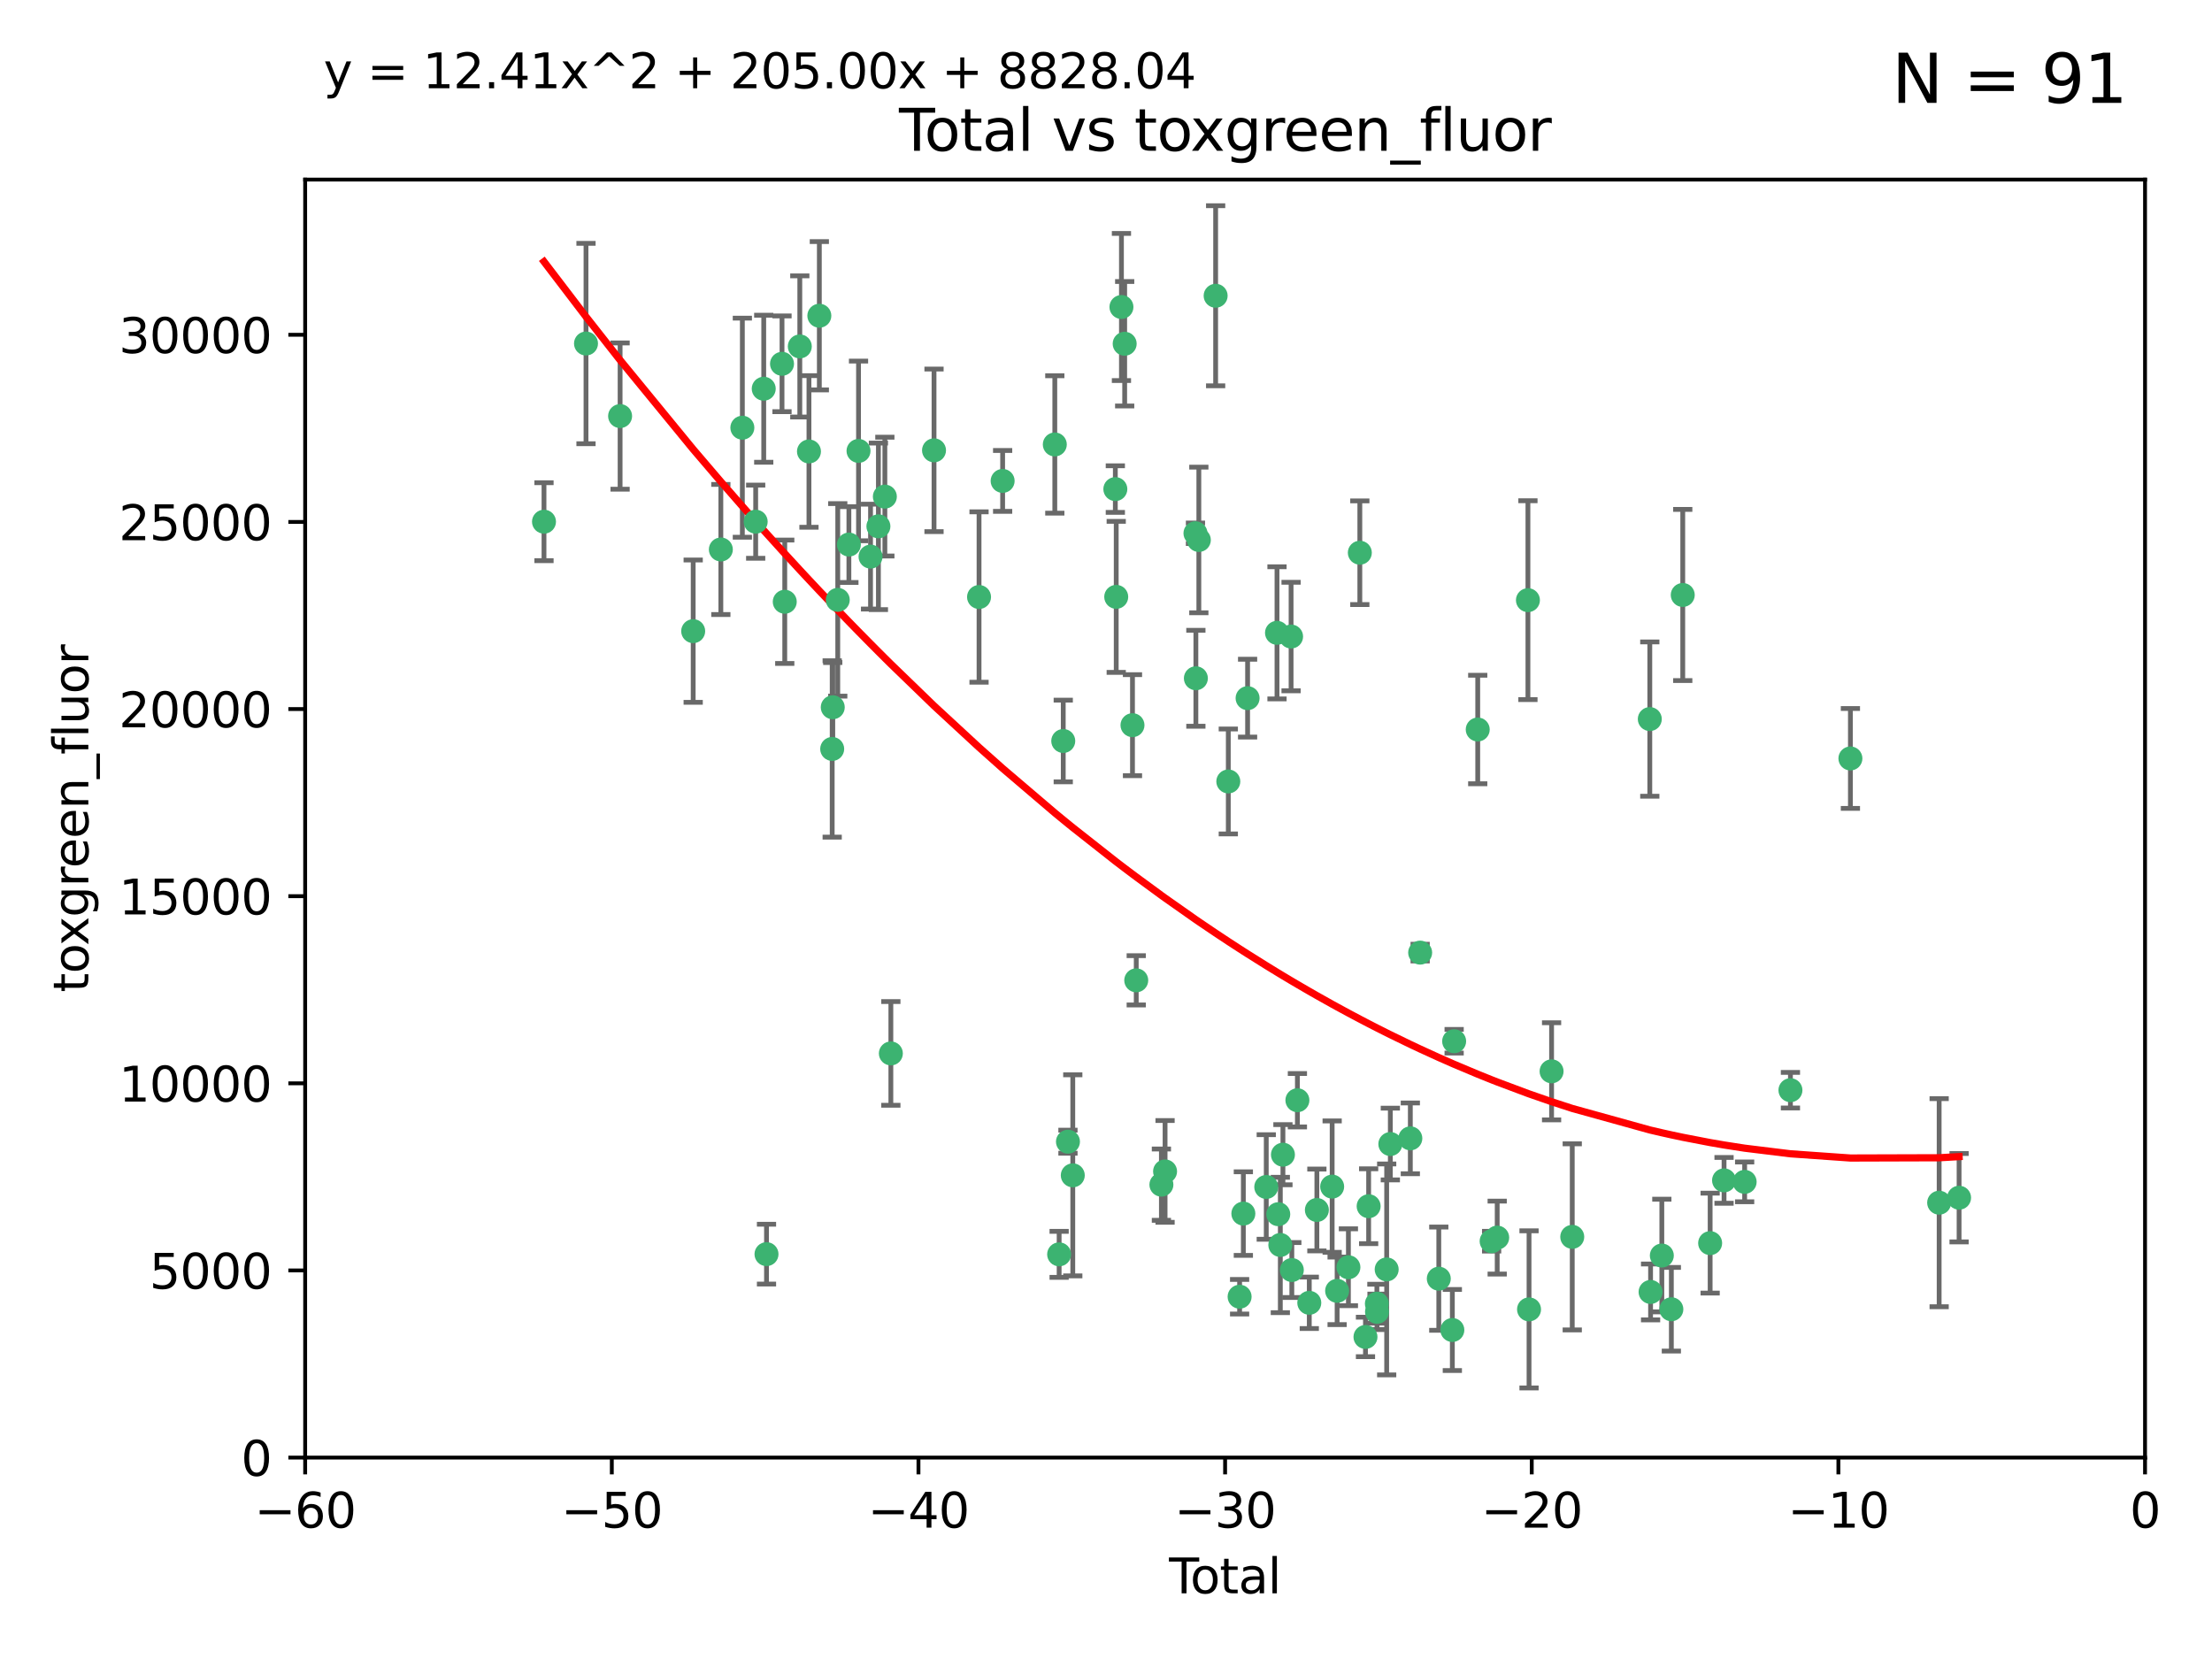 <?xml version="1.0" encoding="utf-8" standalone="no"?>
<!DOCTYPE svg PUBLIC "-//W3C//DTD SVG 1.1//EN"
  "http://www.w3.org/Graphics/SVG/1.1/DTD/svg11.dtd">
<svg xmlns:xlink="http://www.w3.org/1999/xlink" width="460.8pt" height="345.6pt" viewBox="0 0 460.8 345.6" xmlns="http://www.w3.org/2000/svg" version="1.1">
 <defs>
  <style type="text/css">*{stroke-linejoin: round; stroke-linecap: butt}</style>
 </defs>
 <g id="figure_1">
  <g id="patch_1">
   <path d="M 0 345.6 
L 460.8 345.6 
L 460.8 0 
L 0 0 
z
" style="fill: #ffffff"/>
  </g>
  <g id="axes_1">
   <g id="patch_2">
    <path d="M 63.571 303.64 
L 446.85 303.64 
L 446.85 37.411 
L 63.571 37.411 
z
" style="fill: #ffffff"/>
   </g>
   <g id="PathCollection_1">
    <defs>
     <path id="mdbef41a51a" d="M 0 1.118 
C 0.297 1.118 0.581 1 0.791 0.791 
C 1 0.581 1.118 0.297 1.118 0 
C 1.118 -0.297 1 -0.581 0.791 -0.791 
C 0.581 -1 0.297 -1.118 0 -1.118 
C -0.297 -1.118 -0.581 -1 -0.791 -0.791 
C -1 -0.581 -1.118 -0.297 -1.118 0 
C -1.118 0.297 -1 0.581 -0.791 0.791 
C -0.581 1 -0.297 1.118 0 1.118 
z
" style="stroke: #3cb371"/>
    </defs>
    <g clip-path="url(#p97688df5b8)">
     <use xlink:href="#mdbef41a51a" x="113.324" y="108.677" style="fill: #3cb371; stroke: #3cb371"/>
     <use xlink:href="#mdbef41a51a" x="122.075" y="71.562" style="fill: #3cb371; stroke: #3cb371"/>
     <use xlink:href="#mdbef41a51a" x="129.178" y="86.676" style="fill: #3cb371; stroke: #3cb371"/>
     <use xlink:href="#mdbef41a51a" x="144.404" y="131.48" style="fill: #3cb371; stroke: #3cb371"/>
     <use xlink:href="#mdbef41a51a" x="150.166" y="114.467" style="fill: #3cb371; stroke: #3cb371"/>
     <use xlink:href="#mdbef41a51a" x="154.646" y="89.097" style="fill: #3cb371; stroke: #3cb371"/>
     <use xlink:href="#mdbef41a51a" x="157.422" y="108.676" style="fill: #3cb371; stroke: #3cb371"/>
     <use xlink:href="#mdbef41a51a" x="159.1" y="80.98" style="fill: #3cb371; stroke: #3cb371"/>
     <use xlink:href="#mdbef41a51a" x="159.676" y="261.259" style="fill: #3cb371; stroke: #3cb371"/>
     <use xlink:href="#mdbef41a51a" x="162.908" y="75.786" style="fill: #3cb371; stroke: #3cb371"/>
     <use xlink:href="#mdbef41a51a" x="163.479" y="125.356" style="fill: #3cb371; stroke: #3cb371"/>
     <use xlink:href="#mdbef41a51a" x="166.614" y="72.167" style="fill: #3cb371; stroke: #3cb371"/>
     <use xlink:href="#mdbef41a51a" x="168.522" y="94.046" style="fill: #3cb371; stroke: #3cb371"/>
     <use xlink:href="#mdbef41a51a" x="170.683" y="65.773" style="fill: #3cb371; stroke: #3cb371"/>
     <use xlink:href="#mdbef41a51a" x="173.36" y="156.019" style="fill: #3cb371; stroke: #3cb371"/>
     <use xlink:href="#mdbef41a51a" x="173.478" y="147.335" style="fill: #3cb371; stroke: #3cb371"/>
     <use xlink:href="#mdbef41a51a" x="174.52" y="124.965" style="fill: #3cb371; stroke: #3cb371"/>
     <use xlink:href="#mdbef41a51a" x="176.84" y="113.441" style="fill: #3cb371; stroke: #3cb371"/>
     <use xlink:href="#mdbef41a51a" x="178.846" y="93.933" style="fill: #3cb371; stroke: #3cb371"/>
     <use xlink:href="#mdbef41a51a" x="181.35" y="115.953" style="fill: #3cb371; stroke: #3cb371"/>
     <use xlink:href="#mdbef41a51a" x="182.989" y="109.646" style="fill: #3cb371; stroke: #3cb371"/>
     <use xlink:href="#mdbef41a51a" x="184.332" y="103.453" style="fill: #3cb371; stroke: #3cb371"/>
     <use xlink:href="#mdbef41a51a" x="185.582" y="219.448" style="fill: #3cb371; stroke: #3cb371"/>
     <use xlink:href="#mdbef41a51a" x="194.574" y="93.812" style="fill: #3cb371; stroke: #3cb371"/>
     <use xlink:href="#mdbef41a51a" x="203.952" y="124.367" style="fill: #3cb371; stroke: #3cb371"/>
     <use xlink:href="#mdbef41a51a" x="208.867" y="100.184" style="fill: #3cb371; stroke: #3cb371"/>
     <use xlink:href="#mdbef41a51a" x="219.736" y="92.588" style="fill: #3cb371; stroke: #3cb371"/>
     <use xlink:href="#mdbef41a51a" x="220.638" y="261.303" style="fill: #3cb371; stroke: #3cb371"/>
     <use xlink:href="#mdbef41a51a" x="221.495" y="154.361" style="fill: #3cb371; stroke: #3cb371"/>
     <use xlink:href="#mdbef41a51a" x="222.475" y="237.833" style="fill: #3cb371; stroke: #3cb371"/>
     <use xlink:href="#mdbef41a51a" x="223.48" y="244.844" style="fill: #3cb371; stroke: #3cb371"/>
     <use xlink:href="#mdbef41a51a" x="232.345" y="101.886" style="fill: #3cb371; stroke: #3cb371"/>
     <use xlink:href="#mdbef41a51a" x="232.53" y="124.337" style="fill: #3cb371; stroke: #3cb371"/>
     <use xlink:href="#mdbef41a51a" x="233.617" y="63.953" style="fill: #3cb371; stroke: #3cb371"/>
     <use xlink:href="#mdbef41a51a" x="234.291" y="71.61" style="fill: #3cb371; stroke: #3cb371"/>
     <use xlink:href="#mdbef41a51a" x="235.917" y="151.067" style="fill: #3cb371; stroke: #3cb371"/>
     <use xlink:href="#mdbef41a51a" x="236.699" y="204.22" style="fill: #3cb371; stroke: #3cb371"/>
     <use xlink:href="#mdbef41a51a" x="241.942" y="246.787" style="fill: #3cb371; stroke: #3cb371"/>
     <use xlink:href="#mdbef41a51a" x="242.705" y="244.026" style="fill: #3cb371; stroke: #3cb371"/>
     <use xlink:href="#mdbef41a51a" x="249.037" y="111.087" style="fill: #3cb371; stroke: #3cb371"/>
     <use xlink:href="#mdbef41a51a" x="249.123" y="141.297" style="fill: #3cb371; stroke: #3cb371"/>
     <use xlink:href="#mdbef41a51a" x="249.741" y="112.487" style="fill: #3cb371; stroke: #3cb371"/>
     <use xlink:href="#mdbef41a51a" x="253.24" y="61.614" style="fill: #3cb371; stroke: #3cb371"/>
     <use xlink:href="#mdbef41a51a" x="255.878" y="162.792" style="fill: #3cb371; stroke: #3cb371"/>
     <use xlink:href="#mdbef41a51a" x="258.233" y="270.13" style="fill: #3cb371; stroke: #3cb371"/>
     <use xlink:href="#mdbef41a51a" x="259.013" y="252.814" style="fill: #3cb371; stroke: #3cb371"/>
     <use xlink:href="#mdbef41a51a" x="259.897" y="145.439" style="fill: #3cb371; stroke: #3cb371"/>
     <use xlink:href="#mdbef41a51a" x="263.785" y="247.267" style="fill: #3cb371; stroke: #3cb371"/>
     <use xlink:href="#mdbef41a51a" x="266.022" y="131.829" style="fill: #3cb371; stroke: #3cb371"/>
     <use xlink:href="#mdbef41a51a" x="266.284" y="252.941" style="fill: #3cb371; stroke: #3cb371"/>
     <use xlink:href="#mdbef41a51a" x="266.715" y="259.35" style="fill: #3cb371; stroke: #3cb371"/>
     <use xlink:href="#mdbef41a51a" x="267.259" y="240.543" style="fill: #3cb371; stroke: #3cb371"/>
     <use xlink:href="#mdbef41a51a" x="268.956" y="132.603" style="fill: #3cb371; stroke: #3cb371"/>
     <use xlink:href="#mdbef41a51a" x="269.11" y="264.57" style="fill: #3cb371; stroke: #3cb371"/>
     <use xlink:href="#mdbef41a51a" x="270.272" y="229.198" style="fill: #3cb371; stroke: #3cb371"/>
     <use xlink:href="#mdbef41a51a" x="272.749" y="271.4" style="fill: #3cb371; stroke: #3cb371"/>
     <use xlink:href="#mdbef41a51a" x="274.329" y="252.059" style="fill: #3cb371; stroke: #3cb371"/>
     <use xlink:href="#mdbef41a51a" x="277.512" y="247.195" style="fill: #3cb371; stroke: #3cb371"/>
     <use xlink:href="#mdbef41a51a" x="278.547" y="268.906" style="fill: #3cb371; stroke: #3cb371"/>
     <use xlink:href="#mdbef41a51a" x="280.898" y="263.993" style="fill: #3cb371; stroke: #3cb371"/>
     <use xlink:href="#mdbef41a51a" x="283.277" y="115.142" style="fill: #3cb371; stroke: #3cb371"/>
     <use xlink:href="#mdbef41a51a" x="284.454" y="278.508" style="fill: #3cb371; stroke: #3cb371"/>
     <use xlink:href="#mdbef41a51a" x="285.113" y="251.277" style="fill: #3cb371; stroke: #3cb371"/>
     <use xlink:href="#mdbef41a51a" x="286.83" y="271.584" style="fill: #3cb371; stroke: #3cb371"/>
     <use xlink:href="#mdbef41a51a" x="286.857" y="273.278" style="fill: #3cb371; stroke: #3cb371"/>
     <use xlink:href="#mdbef41a51a" x="288.87" y="264.442" style="fill: #3cb371; stroke: #3cb371"/>
     <use xlink:href="#mdbef41a51a" x="289.632" y="238.323" style="fill: #3cb371; stroke: #3cb371"/>
     <use xlink:href="#mdbef41a51a" x="293.798" y="237.139" style="fill: #3cb371; stroke: #3cb371"/>
     <use xlink:href="#mdbef41a51a" x="295.844" y="198.449" style="fill: #3cb371; stroke: #3cb371"/>
     <use xlink:href="#mdbef41a51a" x="299.727" y="266.371" style="fill: #3cb371; stroke: #3cb371"/>
     <use xlink:href="#mdbef41a51a" x="302.549" y="277.063" style="fill: #3cb371; stroke: #3cb371"/>
     <use xlink:href="#mdbef41a51a" x="302.924" y="216.908" style="fill: #3cb371; stroke: #3cb371"/>
     <use xlink:href="#mdbef41a51a" x="307.838" y="151.97" style="fill: #3cb371; stroke: #3cb371"/>
     <use xlink:href="#mdbef41a51a" x="310.734" y="258.565" style="fill: #3cb371; stroke: #3cb371"/>
     <use xlink:href="#mdbef41a51a" x="311.894" y="257.812" style="fill: #3cb371; stroke: #3cb371"/>
     <use xlink:href="#mdbef41a51a" x="318.296" y="125.024" style="fill: #3cb371; stroke: #3cb371"/>
     <use xlink:href="#mdbef41a51a" x="318.526" y="272.768" style="fill: #3cb371; stroke: #3cb371"/>
     <use xlink:href="#mdbef41a51a" x="323.223" y="223.176" style="fill: #3cb371; stroke: #3cb371"/>
     <use xlink:href="#mdbef41a51a" x="327.528" y="257.661" style="fill: #3cb371; stroke: #3cb371"/>
     <use xlink:href="#mdbef41a51a" x="343.683" y="149.795" style="fill: #3cb371; stroke: #3cb371"/>
     <use xlink:href="#mdbef41a51a" x="343.846" y="269.137" style="fill: #3cb371; stroke: #3cb371"/>
     <use xlink:href="#mdbef41a51a" x="346.19" y="261.551" style="fill: #3cb371; stroke: #3cb371"/>
     <use xlink:href="#mdbef41a51a" x="348.174" y="272.741" style="fill: #3cb371; stroke: #3cb371"/>
     <use xlink:href="#mdbef41a51a" x="350.548" y="123.943" style="fill: #3cb371; stroke: #3cb371"/>
     <use xlink:href="#mdbef41a51a" x="356.254" y="258.966" style="fill: #3cb371; stroke: #3cb371"/>
     <use xlink:href="#mdbef41a51a" x="359.15" y="245.892" style="fill: #3cb371; stroke: #3cb371"/>
     <use xlink:href="#mdbef41a51a" x="363.442" y="246.204" style="fill: #3cb371; stroke: #3cb371"/>
     <use xlink:href="#mdbef41a51a" x="372.98" y="227.107" style="fill: #3cb371; stroke: #3cb371"/>
     <use xlink:href="#mdbef41a51a" x="385.474" y="157.999" style="fill: #3cb371; stroke: #3cb371"/>
     <use xlink:href="#mdbef41a51a" x="403.96" y="250.544" style="fill: #3cb371; stroke: #3cb371"/>
     <use xlink:href="#mdbef41a51a" x="408.113" y="249.505" style="fill: #3cb371; stroke: #3cb371"/>
    </g>
   </g>
   <g id="matplotlib.axis_1">
    <g id="xtick_1">
     <g id="line2d_1">
      <defs>
       <path id="m318de8d527" d="M 0 0 
L 0 3.5 
" style="stroke: #000000; stroke-width: 0.8"/>
      </defs>
      <g>
       <use xlink:href="#m318de8d527" x="63.571" y="303.64" style="stroke: #000000; stroke-width: 0.8"/>
      </g>
     </g>
     <g id="text_1">
      <!-- −60 -->
      <g transform="translate(53.019 318.238)scale(0.1 -0.1)">
       <defs>
        <path id="DejaVuSans-2212" d="M 678 2272 
L 4684 2272 
L 4684 1741 
L 678 1741 
L 678 2272 
z
" transform="scale(0.016)"/>
        <path id="DejaVuSans-36" d="M 2113 2584 
Q 1688 2584 1439 2293 
Q 1191 2003 1191 1497 
Q 1191 994 1439 701 
Q 1688 409 2113 409 
Q 2538 409 2786 701 
Q 3034 994 3034 1497 
Q 3034 2003 2786 2293 
Q 2538 2584 2113 2584 
z
M 3366 4563 
L 3366 3988 
Q 3128 4100 2886 4159 
Q 2644 4219 2406 4219 
Q 1781 4219 1451 3797 
Q 1122 3375 1075 2522 
Q 1259 2794 1537 2939 
Q 1816 3084 2150 3084 
Q 2853 3084 3261 2657 
Q 3669 2231 3669 1497 
Q 3669 778 3244 343 
Q 2819 -91 2113 -91 
Q 1303 -91 875 529 
Q 447 1150 447 2328 
Q 447 3434 972 4092 
Q 1497 4750 2381 4750 
Q 2619 4750 2861 4703 
Q 3103 4656 3366 4563 
z
" transform="scale(0.016)"/>
        <path id="DejaVuSans-30" d="M 2034 4250 
Q 1547 4250 1301 3770 
Q 1056 3291 1056 2328 
Q 1056 1369 1301 889 
Q 1547 409 2034 409 
Q 2525 409 2770 889 
Q 3016 1369 3016 2328 
Q 3016 3291 2770 3770 
Q 2525 4250 2034 4250 
z
M 2034 4750 
Q 2819 4750 3233 4129 
Q 3647 3509 3647 2328 
Q 3647 1150 3233 529 
Q 2819 -91 2034 -91 
Q 1250 -91 836 529 
Q 422 1150 422 2328 
Q 422 3509 836 4129 
Q 1250 4750 2034 4750 
z
" transform="scale(0.016)"/>
       </defs>
       <use xlink:href="#DejaVuSans-2212"/>
       <use xlink:href="#DejaVuSans-36" x="83.789"/>
       <use xlink:href="#DejaVuSans-30" x="147.412"/>
      </g>
     </g>
    </g>
    <g id="xtick_2">
     <g id="line2d_2">
      <g>
       <use xlink:href="#m318de8d527" x="127.451" y="303.64" style="stroke: #000000; stroke-width: 0.8"/>
      </g>
     </g>
     <g id="text_2">
      <!-- −50 -->
      <g transform="translate(116.899 318.238)scale(0.1 -0.1)">
       <defs>
        <path id="DejaVuSans-35" d="M 691 4666 
L 3169 4666 
L 3169 4134 
L 1269 4134 
L 1269 2991 
Q 1406 3038 1543 3061 
Q 1681 3084 1819 3084 
Q 2600 3084 3056 2656 
Q 3513 2228 3513 1497 
Q 3513 744 3044 326 
Q 2575 -91 1722 -91 
Q 1428 -91 1123 -41 
Q 819 9 494 109 
L 494 744 
Q 775 591 1075 516 
Q 1375 441 1709 441 
Q 2250 441 2565 725 
Q 2881 1009 2881 1497 
Q 2881 1984 2565 2268 
Q 2250 2553 1709 2553 
Q 1456 2553 1204 2497 
Q 953 2441 691 2322 
L 691 4666 
z
" transform="scale(0.016)"/>
       </defs>
       <use xlink:href="#DejaVuSans-2212"/>
       <use xlink:href="#DejaVuSans-35" x="83.789"/>
       <use xlink:href="#DejaVuSans-30" x="147.412"/>
      </g>
     </g>
    </g>
    <g id="xtick_3">
     <g id="line2d_3">
      <g>
       <use xlink:href="#m318de8d527" x="191.331" y="303.64" style="stroke: #000000; stroke-width: 0.8"/>
      </g>
     </g>
     <g id="text_3">
      <!-- −40 -->
      <g transform="translate(180.778 318.238)scale(0.1 -0.1)">
       <defs>
        <path id="DejaVuSans-34" d="M 2419 4116 
L 825 1625 
L 2419 1625 
L 2419 4116 
z
M 2253 4666 
L 3047 4666 
L 3047 1625 
L 3713 1625 
L 3713 1100 
L 3047 1100 
L 3047 0 
L 2419 0 
L 2419 1100 
L 313 1100 
L 313 1709 
L 2253 4666 
z
" transform="scale(0.016)"/>
       </defs>
       <use xlink:href="#DejaVuSans-2212"/>
       <use xlink:href="#DejaVuSans-34" x="83.789"/>
       <use xlink:href="#DejaVuSans-30" x="147.412"/>
      </g>
     </g>
    </g>
    <g id="xtick_4">
     <g id="line2d_4">
      <g>
       <use xlink:href="#m318de8d527" x="255.211" y="303.64" style="stroke: #000000; stroke-width: 0.8"/>
      </g>
     </g>
     <g id="text_4">
      <!-- −30 -->
      <g transform="translate(244.658 318.238)scale(0.1 -0.1)">
       <defs>
        <path id="DejaVuSans-33" d="M 2597 2516 
Q 3050 2419 3304 2112 
Q 3559 1806 3559 1356 
Q 3559 666 3084 287 
Q 2609 -91 1734 -91 
Q 1441 -91 1130 -33 
Q 819 25 488 141 
L 488 750 
Q 750 597 1062 519 
Q 1375 441 1716 441 
Q 2309 441 2620 675 
Q 2931 909 2931 1356 
Q 2931 1769 2642 2001 
Q 2353 2234 1838 2234 
L 1294 2234 
L 1294 2753 
L 1863 2753 
Q 2328 2753 2575 2939 
Q 2822 3125 2822 3475 
Q 2822 3834 2567 4026 
Q 2313 4219 1838 4219 
Q 1578 4219 1281 4162 
Q 984 4106 628 3988 
L 628 4550 
Q 988 4650 1302 4700 
Q 1616 4750 1894 4750 
Q 2613 4750 3031 4423 
Q 3450 4097 3450 3541 
Q 3450 3153 3228 2886 
Q 3006 2619 2597 2516 
z
" transform="scale(0.016)"/>
       </defs>
       <use xlink:href="#DejaVuSans-2212"/>
       <use xlink:href="#DejaVuSans-33" x="83.789"/>
       <use xlink:href="#DejaVuSans-30" x="147.412"/>
      </g>
     </g>
    </g>
    <g id="xtick_5">
     <g id="line2d_5">
      <g>
       <use xlink:href="#m318de8d527" x="319.09" y="303.64" style="stroke: #000000; stroke-width: 0.8"/>
      </g>
     </g>
     <g id="text_5">
      <!-- −20 -->
      <g transform="translate(308.538 318.238)scale(0.1 -0.1)">
       <defs>
        <path id="DejaVuSans-32" d="M 1228 531 
L 3431 531 
L 3431 0 
L 469 0 
L 469 531 
Q 828 903 1448 1529 
Q 2069 2156 2228 2338 
Q 2531 2678 2651 2914 
Q 2772 3150 2772 3378 
Q 2772 3750 2511 3984 
Q 2250 4219 1831 4219 
Q 1534 4219 1204 4116 
Q 875 4013 500 3803 
L 500 4441 
Q 881 4594 1212 4672 
Q 1544 4750 1819 4750 
Q 2544 4750 2975 4387 
Q 3406 4025 3406 3419 
Q 3406 3131 3298 2873 
Q 3191 2616 2906 2266 
Q 2828 2175 2409 1742 
Q 1991 1309 1228 531 
z
" transform="scale(0.016)"/>
       </defs>
       <use xlink:href="#DejaVuSans-2212"/>
       <use xlink:href="#DejaVuSans-32" x="83.789"/>
       <use xlink:href="#DejaVuSans-30" x="147.412"/>
      </g>
     </g>
    </g>
    <g id="xtick_6">
     <g id="line2d_6">
      <g>
       <use xlink:href="#m318de8d527" x="382.97" y="303.64" style="stroke: #000000; stroke-width: 0.8"/>
      </g>
     </g>
     <g id="text_6">
      <!-- −10 -->
      <g transform="translate(372.418 318.238)scale(0.1 -0.1)">
       <defs>
        <path id="DejaVuSans-31" d="M 794 531 
L 1825 531 
L 1825 4091 
L 703 3866 
L 703 4441 
L 1819 4666 
L 2450 4666 
L 2450 531 
L 3481 531 
L 3481 0 
L 794 0 
L 794 531 
z
" transform="scale(0.016)"/>
       </defs>
       <use xlink:href="#DejaVuSans-2212"/>
       <use xlink:href="#DejaVuSans-31" x="83.789"/>
       <use xlink:href="#DejaVuSans-30" x="147.412"/>
      </g>
     </g>
    </g>
    <g id="xtick_7">
     <g id="line2d_7">
      <g>
       <use xlink:href="#m318de8d527" x="446.85" y="303.64" style="stroke: #000000; stroke-width: 0.8"/>
      </g>
     </g>
     <g id="text_7">
      <!-- 0 -->
      <g transform="translate(443.669 318.238)scale(0.1 -0.1)">
       <use xlink:href="#DejaVuSans-30"/>
      </g>
     </g>
    </g>
    <g id="text_8">
     <!-- Total -->
     <g transform="translate(243.534 331.917)scale(0.1 -0.1)">
      <defs>
       <path id="DejaVuSans-54" d="M -19 4666 
L 3928 4666 
L 3928 4134 
L 2272 4134 
L 2272 0 
L 1638 0 
L 1638 4134 
L -19 4134 
L -19 4666 
z
" transform="scale(0.016)"/>
       <path id="DejaVuSans-6f" d="M 1959 3097 
Q 1497 3097 1228 2736 
Q 959 2375 959 1747 
Q 959 1119 1226 758 
Q 1494 397 1959 397 
Q 2419 397 2687 759 
Q 2956 1122 2956 1747 
Q 2956 2369 2687 2733 
Q 2419 3097 1959 3097 
z
M 1959 3584 
Q 2709 3584 3137 3096 
Q 3566 2609 3566 1747 
Q 3566 888 3137 398 
Q 2709 -91 1959 -91 
Q 1206 -91 779 398 
Q 353 888 353 1747 
Q 353 2609 779 3096 
Q 1206 3584 1959 3584 
z
" transform="scale(0.016)"/>
       <path id="DejaVuSans-74" d="M 1172 4494 
L 1172 3500 
L 2356 3500 
L 2356 3053 
L 1172 3053 
L 1172 1153 
Q 1172 725 1289 603 
Q 1406 481 1766 481 
L 2356 481 
L 2356 0 
L 1766 0 
Q 1100 0 847 248 
Q 594 497 594 1153 
L 594 3053 
L 172 3053 
L 172 3500 
L 594 3500 
L 594 4494 
L 1172 4494 
z
" transform="scale(0.016)"/>
       <path id="DejaVuSans-61" d="M 2194 1759 
Q 1497 1759 1228 1600 
Q 959 1441 959 1056 
Q 959 750 1161 570 
Q 1363 391 1709 391 
Q 2188 391 2477 730 
Q 2766 1069 2766 1631 
L 2766 1759 
L 2194 1759 
z
M 3341 1997 
L 3341 0 
L 2766 0 
L 2766 531 
Q 2569 213 2275 61 
Q 1981 -91 1556 -91 
Q 1019 -91 701 211 
Q 384 513 384 1019 
Q 384 1609 779 1909 
Q 1175 2209 1959 2209 
L 2766 2209 
L 2766 2266 
Q 2766 2663 2505 2880 
Q 2244 3097 1772 3097 
Q 1472 3097 1187 3025 
Q 903 2953 641 2809 
L 641 3341 
Q 956 3463 1253 3523 
Q 1550 3584 1831 3584 
Q 2591 3584 2966 3190 
Q 3341 2797 3341 1997 
z
" transform="scale(0.016)"/>
       <path id="DejaVuSans-6c" d="M 603 4863 
L 1178 4863 
L 1178 0 
L 603 0 
L 603 4863 
z
" transform="scale(0.016)"/>
      </defs>
      <use xlink:href="#DejaVuSans-54"/>
      <use xlink:href="#DejaVuSans-6f" x="44.084"/>
      <use xlink:href="#DejaVuSans-74" x="105.266"/>
      <use xlink:href="#DejaVuSans-61" x="144.475"/>
      <use xlink:href="#DejaVuSans-6c" x="205.754"/>
     </g>
    </g>
   </g>
   <g id="matplotlib.axis_2">
    <g id="ytick_1">
     <g id="line2d_8">
      <defs>
       <path id="m4750c8d4c6" d="M 0 0 
L -3.5 0 
" style="stroke: #000000; stroke-width: 0.8"/>
      </defs>
      <g>
       <use xlink:href="#m4750c8d4c6" x="63.571" y="303.64" style="stroke: #000000; stroke-width: 0.8"/>
      </g>
     </g>
     <g id="text_9">
      <!-- 0 -->
      <g transform="translate(50.209 307.439)scale(0.1 -0.1)">
       <use xlink:href="#DejaVuSans-30"/>
      </g>
     </g>
    </g>
    <g id="ytick_2">
     <g id="line2d_9">
      <g>
       <use xlink:href="#m4750c8d4c6" x="63.571" y="264.657" style="stroke: #000000; stroke-width: 0.8"/>
      </g>
     </g>
     <g id="text_10">
      <!-- 5000 -->
      <g transform="translate(31.121 268.457)scale(0.1 -0.1)">
       <use xlink:href="#DejaVuSans-35"/>
       <use xlink:href="#DejaVuSans-30" x="63.623"/>
       <use xlink:href="#DejaVuSans-30" x="127.246"/>
       <use xlink:href="#DejaVuSans-30" x="190.869"/>
      </g>
     </g>
    </g>
    <g id="ytick_3">
     <g id="line2d_10">
      <g>
       <use xlink:href="#m4750c8d4c6" x="63.571" y="225.675" style="stroke: #000000; stroke-width: 0.8"/>
      </g>
     </g>
     <g id="text_11">
      <!-- 10000 -->
      <g transform="translate(24.759 229.474)scale(0.1 -0.1)">
       <use xlink:href="#DejaVuSans-31"/>
       <use xlink:href="#DejaVuSans-30" x="63.623"/>
       <use xlink:href="#DejaVuSans-30" x="127.246"/>
       <use xlink:href="#DejaVuSans-30" x="190.869"/>
       <use xlink:href="#DejaVuSans-30" x="254.492"/>
      </g>
     </g>
    </g>
    <g id="ytick_4">
     <g id="line2d_11">
      <g>
       <use xlink:href="#m4750c8d4c6" x="63.571" y="186.692" style="stroke: #000000; stroke-width: 0.8"/>
      </g>
     </g>
     <g id="text_12">
      <!-- 15000 -->
      <g transform="translate(24.759 190.492)scale(0.1 -0.1)">
       <use xlink:href="#DejaVuSans-31"/>
       <use xlink:href="#DejaVuSans-35" x="63.623"/>
       <use xlink:href="#DejaVuSans-30" x="127.246"/>
       <use xlink:href="#DejaVuSans-30" x="190.869"/>
       <use xlink:href="#DejaVuSans-30" x="254.492"/>
      </g>
     </g>
    </g>
    <g id="ytick_5">
     <g id="line2d_12">
      <g>
       <use xlink:href="#m4750c8d4c6" x="63.571" y="147.71" style="stroke: #000000; stroke-width: 0.8"/>
      </g>
     </g>
     <g id="text_13">
      <!-- 20000 -->
      <g transform="translate(24.759 151.509)scale(0.1 -0.1)">
       <use xlink:href="#DejaVuSans-32"/>
       <use xlink:href="#DejaVuSans-30" x="63.623"/>
       <use xlink:href="#DejaVuSans-30" x="127.246"/>
       <use xlink:href="#DejaVuSans-30" x="190.869"/>
       <use xlink:href="#DejaVuSans-30" x="254.492"/>
      </g>
     </g>
    </g>
    <g id="ytick_6">
     <g id="line2d_13">
      <g>
       <use xlink:href="#m4750c8d4c6" x="63.571" y="108.727" style="stroke: #000000; stroke-width: 0.8"/>
      </g>
     </g>
     <g id="text_14">
      <!-- 25000 -->
      <g transform="translate(24.759 112.527)scale(0.1 -0.1)">
       <use xlink:href="#DejaVuSans-32"/>
       <use xlink:href="#DejaVuSans-35" x="63.623"/>
       <use xlink:href="#DejaVuSans-30" x="127.246"/>
       <use xlink:href="#DejaVuSans-30" x="190.869"/>
       <use xlink:href="#DejaVuSans-30" x="254.492"/>
      </g>
     </g>
    </g>
    <g id="ytick_7">
     <g id="line2d_14">
      <g>
       <use xlink:href="#m4750c8d4c6" x="63.571" y="69.745" style="stroke: #000000; stroke-width: 0.8"/>
      </g>
     </g>
     <g id="text_15">
      <!-- 30000 -->
      <g transform="translate(24.759 73.544)scale(0.1 -0.1)">
       <use xlink:href="#DejaVuSans-33"/>
       <use xlink:href="#DejaVuSans-30" x="63.623"/>
       <use xlink:href="#DejaVuSans-30" x="127.246"/>
       <use xlink:href="#DejaVuSans-30" x="190.869"/>
       <use xlink:href="#DejaVuSans-30" x="254.492"/>
      </g>
     </g>
    </g>
    <g id="text_16">
     <!-- toxgreen_fluor -->
     <g transform="translate(18.401 206.72)rotate(-90)scale(0.1 -0.1)">
      <defs>
       <path id="DejaVuSans-78" d="M 3513 3500 
L 2247 1797 
L 3578 0 
L 2900 0 
L 1881 1375 
L 863 0 
L 184 0 
L 1544 1831 
L 300 3500 
L 978 3500 
L 1906 2253 
L 2834 3500 
L 3513 3500 
z
" transform="scale(0.016)"/>
       <path id="DejaVuSans-67" d="M 2906 1791 
Q 2906 2416 2648 2759 
Q 2391 3103 1925 3103 
Q 1463 3103 1205 2759 
Q 947 2416 947 1791 
Q 947 1169 1205 825 
Q 1463 481 1925 481 
Q 2391 481 2648 825 
Q 2906 1169 2906 1791 
z
M 3481 434 
Q 3481 -459 3084 -895 
Q 2688 -1331 1869 -1331 
Q 1566 -1331 1297 -1286 
Q 1028 -1241 775 -1147 
L 775 -588 
Q 1028 -725 1275 -790 
Q 1522 -856 1778 -856 
Q 2344 -856 2625 -561 
Q 2906 -266 2906 331 
L 2906 616 
Q 2728 306 2450 153 
Q 2172 0 1784 0 
Q 1141 0 747 490 
Q 353 981 353 1791 
Q 353 2603 747 3093 
Q 1141 3584 1784 3584 
Q 2172 3584 2450 3431 
Q 2728 3278 2906 2969 
L 2906 3500 
L 3481 3500 
L 3481 434 
z
" transform="scale(0.016)"/>
       <path id="DejaVuSans-72" d="M 2631 2963 
Q 2534 3019 2420 3045 
Q 2306 3072 2169 3072 
Q 1681 3072 1420 2755 
Q 1159 2438 1159 1844 
L 1159 0 
L 581 0 
L 581 3500 
L 1159 3500 
L 1159 2956 
Q 1341 3275 1631 3429 
Q 1922 3584 2338 3584 
Q 2397 3584 2469 3576 
Q 2541 3569 2628 3553 
L 2631 2963 
z
" transform="scale(0.016)"/>
       <path id="DejaVuSans-65" d="M 3597 1894 
L 3597 1613 
L 953 1613 
Q 991 1019 1311 708 
Q 1631 397 2203 397 
Q 2534 397 2845 478 
Q 3156 559 3463 722 
L 3463 178 
Q 3153 47 2828 -22 
Q 2503 -91 2169 -91 
Q 1331 -91 842 396 
Q 353 884 353 1716 
Q 353 2575 817 3079 
Q 1281 3584 2069 3584 
Q 2775 3584 3186 3129 
Q 3597 2675 3597 1894 
z
M 3022 2063 
Q 3016 2534 2758 2815 
Q 2500 3097 2075 3097 
Q 1594 3097 1305 2825 
Q 1016 2553 972 2059 
L 3022 2063 
z
" transform="scale(0.016)"/>
       <path id="DejaVuSans-6e" d="M 3513 2113 
L 3513 0 
L 2938 0 
L 2938 2094 
Q 2938 2591 2744 2837 
Q 2550 3084 2163 3084 
Q 1697 3084 1428 2787 
Q 1159 2491 1159 1978 
L 1159 0 
L 581 0 
L 581 3500 
L 1159 3500 
L 1159 2956 
Q 1366 3272 1645 3428 
Q 1925 3584 2291 3584 
Q 2894 3584 3203 3211 
Q 3513 2838 3513 2113 
z
" transform="scale(0.016)"/>
       <path id="DejaVuSans-5f" d="M 3263 -1063 
L 3263 -1509 
L -63 -1509 
L -63 -1063 
L 3263 -1063 
z
" transform="scale(0.016)"/>
       <path id="DejaVuSans-66" d="M 2375 4863 
L 2375 4384 
L 1825 4384 
Q 1516 4384 1395 4259 
Q 1275 4134 1275 3809 
L 1275 3500 
L 2222 3500 
L 2222 3053 
L 1275 3053 
L 1275 0 
L 697 0 
L 697 3053 
L 147 3053 
L 147 3500 
L 697 3500 
L 697 3744 
Q 697 4328 969 4595 
Q 1241 4863 1831 4863 
L 2375 4863 
z
" transform="scale(0.016)"/>
       <path id="DejaVuSans-75" d="M 544 1381 
L 544 3500 
L 1119 3500 
L 1119 1403 
Q 1119 906 1312 657 
Q 1506 409 1894 409 
Q 2359 409 2629 706 
Q 2900 1003 2900 1516 
L 2900 3500 
L 3475 3500 
L 3475 0 
L 2900 0 
L 2900 538 
Q 2691 219 2414 64 
Q 2138 -91 1772 -91 
Q 1169 -91 856 284 
Q 544 659 544 1381 
z
M 1991 3584 
L 1991 3584 
z
" transform="scale(0.016)"/>
      </defs>
      <use xlink:href="#DejaVuSans-74"/>
      <use xlink:href="#DejaVuSans-6f" x="39.209"/>
      <use xlink:href="#DejaVuSans-78" x="97.266"/>
      <use xlink:href="#DejaVuSans-67" x="156.445"/>
      <use xlink:href="#DejaVuSans-72" x="219.922"/>
      <use xlink:href="#DejaVuSans-65" x="258.785"/>
      <use xlink:href="#DejaVuSans-65" x="320.309"/>
      <use xlink:href="#DejaVuSans-6e" x="381.832"/>
      <use xlink:href="#DejaVuSans-5f" x="445.211"/>
      <use xlink:href="#DejaVuSans-66" x="495.211"/>
      <use xlink:href="#DejaVuSans-6c" x="530.416"/>
      <use xlink:href="#DejaVuSans-75" x="558.199"/>
      <use xlink:href="#DejaVuSans-6f" x="621.578"/>
      <use xlink:href="#DejaVuSans-72" x="682.76"/>
     </g>
    </g>
   </g>
   <g id="LineCollection_1">
    <path d="M 113.324 116.797 
L 113.324 100.557 
" clip-path="url(#p97688df5b8)" style="fill: none; stroke: #696969"/>
    <path d="M 122.075 92.434 
L 122.075 50.691 
" clip-path="url(#p97688df5b8)" style="fill: none; stroke: #696969"/>
    <path d="M 129.178 101.908 
L 129.178 71.444 
" clip-path="url(#p97688df5b8)" style="fill: none; stroke: #696969"/>
    <path d="M 144.404 146.307 
L 144.404 116.654 
" clip-path="url(#p97688df5b8)" style="fill: none; stroke: #696969"/>
    <path d="M 150.166 128.017 
L 150.166 100.917 
" clip-path="url(#p97688df5b8)" style="fill: none; stroke: #696969"/>
    <path d="M 154.646 111.917 
L 154.646 66.277 
" clip-path="url(#p97688df5b8)" style="fill: none; stroke: #696969"/>
    <path d="M 157.422 116.296 
L 157.422 101.057 
" clip-path="url(#p97688df5b8)" style="fill: none; stroke: #696969"/>
    <path d="M 159.1 96.292 
L 159.1 65.668 
" clip-path="url(#p97688df5b8)" style="fill: none; stroke: #696969"/>
    <path d="M 159.676 267.49 
L 159.676 255.028 
" clip-path="url(#p97688df5b8)" style="fill: none; stroke: #696969"/>
    <path d="M 162.908 85.756 
L 162.908 65.815 
" clip-path="url(#p97688df5b8)" style="fill: none; stroke: #696969"/>
    <path d="M 163.479 138.211 
L 163.479 112.501 
" clip-path="url(#p97688df5b8)" style="fill: none; stroke: #696969"/>
    <path d="M 166.614 86.871 
L 166.614 57.463 
" clip-path="url(#p97688df5b8)" style="fill: none; stroke: #696969"/>
    <path d="M 168.522 109.836 
L 168.522 78.257 
" clip-path="url(#p97688df5b8)" style="fill: none; stroke: #696969"/>
    <path d="M 170.683 81.223 
L 170.683 50.323 
" clip-path="url(#p97688df5b8)" style="fill: none; stroke: #696969"/>
    <path d="M 173.36 174.39 
L 173.36 137.647 
" clip-path="url(#p97688df5b8)" style="fill: none; stroke: #696969"/>
    <path d="M 173.478 156.65 
L 173.478 138.02 
" clip-path="url(#p97688df5b8)" style="fill: none; stroke: #696969"/>
    <path d="M 174.52 145.018 
L 174.52 104.912 
" clip-path="url(#p97688df5b8)" style="fill: none; stroke: #696969"/>
    <path d="M 176.84 121.337 
L 176.84 105.546 
" clip-path="url(#p97688df5b8)" style="fill: none; stroke: #696969"/>
    <path d="M 178.846 112.649 
L 178.846 75.218 
" clip-path="url(#p97688df5b8)" style="fill: none; stroke: #696969"/>
    <path d="M 181.35 126.872 
L 181.35 105.035 
" clip-path="url(#p97688df5b8)" style="fill: none; stroke: #696969"/>
    <path d="M 182.989 126.988 
L 182.989 92.305 
" clip-path="url(#p97688df5b8)" style="fill: none; stroke: #696969"/>
    <path d="M 184.332 115.826 
L 184.332 91.08 
" clip-path="url(#p97688df5b8)" style="fill: none; stroke: #696969"/>
    <path d="M 185.582 230.25 
L 185.582 208.646 
" clip-path="url(#p97688df5b8)" style="fill: none; stroke: #696969"/>
    <path d="M 194.574 110.745 
L 194.574 76.878 
" clip-path="url(#p97688df5b8)" style="fill: none; stroke: #696969"/>
    <path d="M 203.952 142.114 
L 203.952 106.621 
" clip-path="url(#p97688df5b8)" style="fill: none; stroke: #696969"/>
    <path d="M 208.867 106.525 
L 208.867 93.844 
" clip-path="url(#p97688df5b8)" style="fill: none; stroke: #696969"/>
    <path d="M 219.736 106.902 
L 219.736 78.274 
" clip-path="url(#p97688df5b8)" style="fill: none; stroke: #696969"/>
    <path d="M 220.638 266.097 
L 220.638 256.51 
" clip-path="url(#p97688df5b8)" style="fill: none; stroke: #696969"/>
    <path d="M 221.495 162.872 
L 221.495 145.85 
" clip-path="url(#p97688df5b8)" style="fill: none; stroke: #696969"/>
    <path d="M 222.475 240.234 
L 222.475 235.431 
" clip-path="url(#p97688df5b8)" style="fill: none; stroke: #696969"/>
    <path d="M 223.48 265.789 
L 223.48 223.9 
" clip-path="url(#p97688df5b8)" style="fill: none; stroke: #696969"/>
    <path d="M 232.345 106.741 
L 232.345 97.032 
" clip-path="url(#p97688df5b8)" style="fill: none; stroke: #696969"/>
    <path d="M 232.53 140.07 
L 232.53 108.604 
" clip-path="url(#p97688df5b8)" style="fill: none; stroke: #696969"/>
    <path d="M 233.617 79.275 
L 233.617 48.63 
" clip-path="url(#p97688df5b8)" style="fill: none; stroke: #696969"/>
    <path d="M 234.291 84.576 
L 234.291 58.645 
" clip-path="url(#p97688df5b8)" style="fill: none; stroke: #696969"/>
    <path d="M 235.917 161.588 
L 235.917 140.547 
" clip-path="url(#p97688df5b8)" style="fill: none; stroke: #696969"/>
    <path d="M 236.699 209.352 
L 236.699 199.087 
" clip-path="url(#p97688df5b8)" style="fill: none; stroke: #696969"/>
    <path d="M 241.942 254.215 
L 241.942 239.358 
" clip-path="url(#p97688df5b8)" style="fill: none; stroke: #696969"/>
    <path d="M 242.705 254.626 
L 242.705 233.426 
" clip-path="url(#p97688df5b8)" style="fill: none; stroke: #696969"/>
    <path d="M 249.037 113.226 
L 249.037 108.949 
" clip-path="url(#p97688df5b8)" style="fill: none; stroke: #696969"/>
    <path d="M 249.123 151.291 
L 249.123 131.303 
" clip-path="url(#p97688df5b8)" style="fill: none; stroke: #696969"/>
    <path d="M 249.741 127.655 
L 249.741 97.319 
" clip-path="url(#p97688df5b8)" style="fill: none; stroke: #696969"/>
    <path d="M 253.24 80.373 
L 253.24 42.855 
" clip-path="url(#p97688df5b8)" style="fill: none; stroke: #696969"/>
    <path d="M 255.878 173.718 
L 255.878 151.865 
" clip-path="url(#p97688df5b8)" style="fill: none; stroke: #696969"/>
    <path d="M 258.233 273.73 
L 258.233 266.53 
" clip-path="url(#p97688df5b8)" style="fill: none; stroke: #696969"/>
    <path d="M 259.013 261.522 
L 259.013 244.105 
" clip-path="url(#p97688df5b8)" style="fill: none; stroke: #696969"/>
    <path d="M 259.897 153.546 
L 259.897 137.331 
" clip-path="url(#p97688df5b8)" style="fill: none; stroke: #696969"/>
    <path d="M 263.785 258.157 
L 263.785 236.377 
" clip-path="url(#p97688df5b8)" style="fill: none; stroke: #696969"/>
    <path d="M 266.022 145.591 
L 266.022 118.067 
" clip-path="url(#p97688df5b8)" style="fill: none; stroke: #696969"/>
    <path d="M 266.284 253.603 
L 266.284 252.279 
" clip-path="url(#p97688df5b8)" style="fill: none; stroke: #696969"/>
    <path d="M 266.715 273.451 
L 266.715 245.249 
" clip-path="url(#p97688df5b8)" style="fill: none; stroke: #696969"/>
    <path d="M 267.259 246.81 
L 267.259 234.275 
" clip-path="url(#p97688df5b8)" style="fill: none; stroke: #696969"/>
    <path d="M 268.956 143.904 
L 268.956 121.303 
" clip-path="url(#p97688df5b8)" style="fill: none; stroke: #696969"/>
    <path d="M 269.11 270.294 
L 269.11 258.847 
" clip-path="url(#p97688df5b8)" style="fill: none; stroke: #696969"/>
    <path d="M 270.272 234.763 
L 270.272 223.632 
" clip-path="url(#p97688df5b8)" style="fill: none; stroke: #696969"/>
    <path d="M 272.749 276.759 
L 272.749 266.041 
" clip-path="url(#p97688df5b8)" style="fill: none; stroke: #696969"/>
    <path d="M 274.329 260.585 
L 274.329 243.534 
" clip-path="url(#p97688df5b8)" style="fill: none; stroke: #696969"/>
    <path d="M 277.512 260.88 
L 277.512 233.51 
" clip-path="url(#p97688df5b8)" style="fill: none; stroke: #696969"/>
    <path d="M 278.547 275.94 
L 278.547 261.871 
" clip-path="url(#p97688df5b8)" style="fill: none; stroke: #696969"/>
    <path d="M 280.898 272.003 
L 280.898 255.982 
" clip-path="url(#p97688df5b8)" style="fill: none; stroke: #696969"/>
    <path d="M 283.277 125.941 
L 283.277 104.342 
" clip-path="url(#p97688df5b8)" style="fill: none; stroke: #696969"/>
    <path d="M 284.454 282.62 
L 284.454 274.397 
" clip-path="url(#p97688df5b8)" style="fill: none; stroke: #696969"/>
    <path d="M 285.113 259.072 
L 285.113 243.481 
" clip-path="url(#p97688df5b8)" style="fill: none; stroke: #696969"/>
    <path d="M 286.83 275.64 
L 286.83 267.529 
" clip-path="url(#p97688df5b8)" style="fill: none; stroke: #696969"/>
    <path d="M 286.857 276.97 
L 286.857 269.585 
" clip-path="url(#p97688df5b8)" style="fill: none; stroke: #696969"/>
    <path d="M 288.87 286.412 
L 288.87 242.472 
" clip-path="url(#p97688df5b8)" style="fill: none; stroke: #696969"/>
    <path d="M 289.632 245.797 
L 289.632 230.849 
" clip-path="url(#p97688df5b8)" style="fill: none; stroke: #696969"/>
    <path d="M 293.798 244.511 
L 293.798 229.768 
" clip-path="url(#p97688df5b8)" style="fill: none; stroke: #696969"/>
    <path d="M 295.844 200.192 
L 295.844 196.706 
" clip-path="url(#p97688df5b8)" style="fill: none; stroke: #696969"/>
    <path d="M 299.727 277.129 
L 299.727 255.613 
" clip-path="url(#p97688df5b8)" style="fill: none; stroke: #696969"/>
    <path d="M 302.549 285.505 
L 302.549 268.621 
" clip-path="url(#p97688df5b8)" style="fill: none; stroke: #696969"/>
    <path d="M 302.924 219.374 
L 302.924 214.442 
" clip-path="url(#p97688df5b8)" style="fill: none; stroke: #696969"/>
    <path d="M 307.838 163.271 
L 307.838 140.669 
" clip-path="url(#p97688df5b8)" style="fill: none; stroke: #696969"/>
    <path d="M 310.734 260.625 
L 310.734 256.505 
" clip-path="url(#p97688df5b8)" style="fill: none; stroke: #696969"/>
    <path d="M 311.894 265.41 
L 311.894 250.214 
" clip-path="url(#p97688df5b8)" style="fill: none; stroke: #696969"/>
    <path d="M 318.296 145.735 
L 318.296 104.312 
" clip-path="url(#p97688df5b8)" style="fill: none; stroke: #696969"/>
    <path d="M 318.526 289.135 
L 318.526 256.401 
" clip-path="url(#p97688df5b8)" style="fill: none; stroke: #696969"/>
    <path d="M 323.223 233.292 
L 323.223 213.059 
" clip-path="url(#p97688df5b8)" style="fill: none; stroke: #696969"/>
    <path d="M 327.528 277.044 
L 327.528 238.278 
" clip-path="url(#p97688df5b8)" style="fill: none; stroke: #696969"/>
    <path d="M 343.683 165.867 
L 343.683 133.723 
" clip-path="url(#p97688df5b8)" style="fill: none; stroke: #696969"/>
    <path d="M 343.846 274.956 
L 343.846 263.317 
" clip-path="url(#p97688df5b8)" style="fill: none; stroke: #696969"/>
    <path d="M 346.19 273.286 
L 346.19 249.816 
" clip-path="url(#p97688df5b8)" style="fill: none; stroke: #696969"/>
    <path d="M 348.174 281.454 
L 348.174 264.027 
" clip-path="url(#p97688df5b8)" style="fill: none; stroke: #696969"/>
    <path d="M 350.548 141.769 
L 350.548 106.117 
" clip-path="url(#p97688df5b8)" style="fill: none; stroke: #696969"/>
    <path d="M 356.254 269.373 
L 356.254 248.559 
" clip-path="url(#p97688df5b8)" style="fill: none; stroke: #696969"/>
    <path d="M 359.15 250.663 
L 359.15 241.12 
" clip-path="url(#p97688df5b8)" style="fill: none; stroke: #696969"/>
    <path d="M 363.442 250.348 
L 363.442 242.06 
" clip-path="url(#p97688df5b8)" style="fill: none; stroke: #696969"/>
    <path d="M 372.98 230.811 
L 372.98 223.403 
" clip-path="url(#p97688df5b8)" style="fill: none; stroke: #696969"/>
    <path d="M 385.474 168.403 
L 385.474 147.594 
" clip-path="url(#p97688df5b8)" style="fill: none; stroke: #696969"/>
    <path d="M 403.96 272.215 
L 403.96 228.872 
" clip-path="url(#p97688df5b8)" style="fill: none; stroke: #696969"/>
    <path d="M 408.113 258.71 
L 408.113 240.299 
" clip-path="url(#p97688df5b8)" style="fill: none; stroke: #696969"/>
   </g>
   <g id="line2d_15">
    <defs>
     <path id="m600155e375" d="M 2 0 
L -2 -0 
" style="stroke: #696969"/>
    </defs>
    <g clip-path="url(#p97688df5b8)">
     <use xlink:href="#m600155e375" x="113.324" y="116.797" style="fill: #696969; stroke: #696969"/>
     <use xlink:href="#m600155e375" x="122.075" y="92.434" style="fill: #696969; stroke: #696969"/>
     <use xlink:href="#m600155e375" x="129.178" y="101.908" style="fill: #696969; stroke: #696969"/>
     <use xlink:href="#m600155e375" x="144.404" y="146.307" style="fill: #696969; stroke: #696969"/>
     <use xlink:href="#m600155e375" x="150.166" y="128.017" style="fill: #696969; stroke: #696969"/>
     <use xlink:href="#m600155e375" x="154.646" y="111.917" style="fill: #696969; stroke: #696969"/>
     <use xlink:href="#m600155e375" x="157.422" y="116.296" style="fill: #696969; stroke: #696969"/>
     <use xlink:href="#m600155e375" x="159.1" y="96.292" style="fill: #696969; stroke: #696969"/>
     <use xlink:href="#m600155e375" x="159.676" y="267.49" style="fill: #696969; stroke: #696969"/>
     <use xlink:href="#m600155e375" x="162.908" y="85.756" style="fill: #696969; stroke: #696969"/>
     <use xlink:href="#m600155e375" x="163.479" y="138.211" style="fill: #696969; stroke: #696969"/>
     <use xlink:href="#m600155e375" x="166.614" y="86.871" style="fill: #696969; stroke: #696969"/>
     <use xlink:href="#m600155e375" x="168.522" y="109.836" style="fill: #696969; stroke: #696969"/>
     <use xlink:href="#m600155e375" x="170.683" y="81.223" style="fill: #696969; stroke: #696969"/>
     <use xlink:href="#m600155e375" x="173.36" y="174.39" style="fill: #696969; stroke: #696969"/>
     <use xlink:href="#m600155e375" x="173.478" y="156.65" style="fill: #696969; stroke: #696969"/>
     <use xlink:href="#m600155e375" x="174.52" y="145.018" style="fill: #696969; stroke: #696969"/>
     <use xlink:href="#m600155e375" x="176.84" y="121.337" style="fill: #696969; stroke: #696969"/>
     <use xlink:href="#m600155e375" x="178.846" y="112.649" style="fill: #696969; stroke: #696969"/>
     <use xlink:href="#m600155e375" x="181.35" y="126.872" style="fill: #696969; stroke: #696969"/>
     <use xlink:href="#m600155e375" x="182.989" y="126.988" style="fill: #696969; stroke: #696969"/>
     <use xlink:href="#m600155e375" x="184.332" y="115.826" style="fill: #696969; stroke: #696969"/>
     <use xlink:href="#m600155e375" x="185.582" y="230.25" style="fill: #696969; stroke: #696969"/>
     <use xlink:href="#m600155e375" x="194.574" y="110.745" style="fill: #696969; stroke: #696969"/>
     <use xlink:href="#m600155e375" x="203.952" y="142.114" style="fill: #696969; stroke: #696969"/>
     <use xlink:href="#m600155e375" x="208.867" y="106.525" style="fill: #696969; stroke: #696969"/>
     <use xlink:href="#m600155e375" x="219.736" y="106.902" style="fill: #696969; stroke: #696969"/>
     <use xlink:href="#m600155e375" x="220.638" y="266.097" style="fill: #696969; stroke: #696969"/>
     <use xlink:href="#m600155e375" x="221.495" y="162.872" style="fill: #696969; stroke: #696969"/>
     <use xlink:href="#m600155e375" x="222.475" y="240.234" style="fill: #696969; stroke: #696969"/>
     <use xlink:href="#m600155e375" x="223.48" y="265.789" style="fill: #696969; stroke: #696969"/>
     <use xlink:href="#m600155e375" x="232.345" y="106.741" style="fill: #696969; stroke: #696969"/>
     <use xlink:href="#m600155e375" x="232.53" y="140.07" style="fill: #696969; stroke: #696969"/>
     <use xlink:href="#m600155e375" x="233.617" y="79.275" style="fill: #696969; stroke: #696969"/>
     <use xlink:href="#m600155e375" x="234.291" y="84.576" style="fill: #696969; stroke: #696969"/>
     <use xlink:href="#m600155e375" x="235.917" y="161.588" style="fill: #696969; stroke: #696969"/>
     <use xlink:href="#m600155e375" x="236.699" y="209.352" style="fill: #696969; stroke: #696969"/>
     <use xlink:href="#m600155e375" x="241.942" y="254.215" style="fill: #696969; stroke: #696969"/>
     <use xlink:href="#m600155e375" x="242.705" y="254.626" style="fill: #696969; stroke: #696969"/>
     <use xlink:href="#m600155e375" x="249.037" y="113.226" style="fill: #696969; stroke: #696969"/>
     <use xlink:href="#m600155e375" x="249.123" y="151.291" style="fill: #696969; stroke: #696969"/>
     <use xlink:href="#m600155e375" x="249.741" y="127.655" style="fill: #696969; stroke: #696969"/>
     <use xlink:href="#m600155e375" x="253.24" y="80.373" style="fill: #696969; stroke: #696969"/>
     <use xlink:href="#m600155e375" x="255.878" y="173.718" style="fill: #696969; stroke: #696969"/>
     <use xlink:href="#m600155e375" x="258.233" y="273.73" style="fill: #696969; stroke: #696969"/>
     <use xlink:href="#m600155e375" x="259.013" y="261.522" style="fill: #696969; stroke: #696969"/>
     <use xlink:href="#m600155e375" x="259.897" y="153.546" style="fill: #696969; stroke: #696969"/>
     <use xlink:href="#m600155e375" x="263.785" y="258.157" style="fill: #696969; stroke: #696969"/>
     <use xlink:href="#m600155e375" x="266.022" y="145.591" style="fill: #696969; stroke: #696969"/>
     <use xlink:href="#m600155e375" x="266.284" y="253.603" style="fill: #696969; stroke: #696969"/>
     <use xlink:href="#m600155e375" x="266.715" y="273.451" style="fill: #696969; stroke: #696969"/>
     <use xlink:href="#m600155e375" x="267.259" y="246.81" style="fill: #696969; stroke: #696969"/>
     <use xlink:href="#m600155e375" x="268.956" y="143.904" style="fill: #696969; stroke: #696969"/>
     <use xlink:href="#m600155e375" x="269.11" y="270.294" style="fill: #696969; stroke: #696969"/>
     <use xlink:href="#m600155e375" x="270.272" y="234.763" style="fill: #696969; stroke: #696969"/>
     <use xlink:href="#m600155e375" x="272.749" y="276.759" style="fill: #696969; stroke: #696969"/>
     <use xlink:href="#m600155e375" x="274.329" y="260.585" style="fill: #696969; stroke: #696969"/>
     <use xlink:href="#m600155e375" x="277.512" y="260.88" style="fill: #696969; stroke: #696969"/>
     <use xlink:href="#m600155e375" x="278.547" y="275.94" style="fill: #696969; stroke: #696969"/>
     <use xlink:href="#m600155e375" x="280.898" y="272.003" style="fill: #696969; stroke: #696969"/>
     <use xlink:href="#m600155e375" x="283.277" y="125.941" style="fill: #696969; stroke: #696969"/>
     <use xlink:href="#m600155e375" x="284.454" y="282.62" style="fill: #696969; stroke: #696969"/>
     <use xlink:href="#m600155e375" x="285.113" y="259.072" style="fill: #696969; stroke: #696969"/>
     <use xlink:href="#m600155e375" x="286.83" y="275.64" style="fill: #696969; stroke: #696969"/>
     <use xlink:href="#m600155e375" x="286.857" y="276.97" style="fill: #696969; stroke: #696969"/>
     <use xlink:href="#m600155e375" x="288.87" y="286.412" style="fill: #696969; stroke: #696969"/>
     <use xlink:href="#m600155e375" x="289.632" y="245.797" style="fill: #696969; stroke: #696969"/>
     <use xlink:href="#m600155e375" x="293.798" y="244.511" style="fill: #696969; stroke: #696969"/>
     <use xlink:href="#m600155e375" x="295.844" y="200.192" style="fill: #696969; stroke: #696969"/>
     <use xlink:href="#m600155e375" x="299.727" y="277.129" style="fill: #696969; stroke: #696969"/>
     <use xlink:href="#m600155e375" x="302.549" y="285.505" style="fill: #696969; stroke: #696969"/>
     <use xlink:href="#m600155e375" x="302.924" y="219.374" style="fill: #696969; stroke: #696969"/>
     <use xlink:href="#m600155e375" x="307.838" y="163.271" style="fill: #696969; stroke: #696969"/>
     <use xlink:href="#m600155e375" x="310.734" y="260.625" style="fill: #696969; stroke: #696969"/>
     <use xlink:href="#m600155e375" x="311.894" y="265.41" style="fill: #696969; stroke: #696969"/>
     <use xlink:href="#m600155e375" x="318.296" y="145.735" style="fill: #696969; stroke: #696969"/>
     <use xlink:href="#m600155e375" x="318.526" y="289.135" style="fill: #696969; stroke: #696969"/>
     <use xlink:href="#m600155e375" x="323.223" y="233.292" style="fill: #696969; stroke: #696969"/>
     <use xlink:href="#m600155e375" x="327.528" y="277.044" style="fill: #696969; stroke: #696969"/>
     <use xlink:href="#m600155e375" x="343.683" y="165.867" style="fill: #696969; stroke: #696969"/>
     <use xlink:href="#m600155e375" x="343.846" y="274.956" style="fill: #696969; stroke: #696969"/>
     <use xlink:href="#m600155e375" x="346.19" y="273.286" style="fill: #696969; stroke: #696969"/>
     <use xlink:href="#m600155e375" x="348.174" y="281.454" style="fill: #696969; stroke: #696969"/>
     <use xlink:href="#m600155e375" x="350.548" y="141.769" style="fill: #696969; stroke: #696969"/>
     <use xlink:href="#m600155e375" x="356.254" y="269.373" style="fill: #696969; stroke: #696969"/>
     <use xlink:href="#m600155e375" x="359.15" y="250.663" style="fill: #696969; stroke: #696969"/>
     <use xlink:href="#m600155e375" x="363.442" y="250.348" style="fill: #696969; stroke: #696969"/>
     <use xlink:href="#m600155e375" x="372.98" y="230.811" style="fill: #696969; stroke: #696969"/>
     <use xlink:href="#m600155e375" x="385.474" y="168.403" style="fill: #696969; stroke: #696969"/>
     <use xlink:href="#m600155e375" x="403.96" y="272.215" style="fill: #696969; stroke: #696969"/>
     <use xlink:href="#m600155e375" x="408.113" y="258.71" style="fill: #696969; stroke: #696969"/>
    </g>
   </g>
   <g id="line2d_16">
    <g clip-path="url(#p97688df5b8)">
     <use xlink:href="#m600155e375" x="113.324" y="100.557" style="fill: #696969; stroke: #696969"/>
     <use xlink:href="#m600155e375" x="122.075" y="50.691" style="fill: #696969; stroke: #696969"/>
     <use xlink:href="#m600155e375" x="129.178" y="71.444" style="fill: #696969; stroke: #696969"/>
     <use xlink:href="#m600155e375" x="144.404" y="116.654" style="fill: #696969; stroke: #696969"/>
     <use xlink:href="#m600155e375" x="150.166" y="100.917" style="fill: #696969; stroke: #696969"/>
     <use xlink:href="#m600155e375" x="154.646" y="66.277" style="fill: #696969; stroke: #696969"/>
     <use xlink:href="#m600155e375" x="157.422" y="101.057" style="fill: #696969; stroke: #696969"/>
     <use xlink:href="#m600155e375" x="159.1" y="65.668" style="fill: #696969; stroke: #696969"/>
     <use xlink:href="#m600155e375" x="159.676" y="255.028" style="fill: #696969; stroke: #696969"/>
     <use xlink:href="#m600155e375" x="162.908" y="65.815" style="fill: #696969; stroke: #696969"/>
     <use xlink:href="#m600155e375" x="163.479" y="112.501" style="fill: #696969; stroke: #696969"/>
     <use xlink:href="#m600155e375" x="166.614" y="57.463" style="fill: #696969; stroke: #696969"/>
     <use xlink:href="#m600155e375" x="168.522" y="78.257" style="fill: #696969; stroke: #696969"/>
     <use xlink:href="#m600155e375" x="170.683" y="50.323" style="fill: #696969; stroke: #696969"/>
     <use xlink:href="#m600155e375" x="173.36" y="137.647" style="fill: #696969; stroke: #696969"/>
     <use xlink:href="#m600155e375" x="173.478" y="138.02" style="fill: #696969; stroke: #696969"/>
     <use xlink:href="#m600155e375" x="174.52" y="104.912" style="fill: #696969; stroke: #696969"/>
     <use xlink:href="#m600155e375" x="176.84" y="105.546" style="fill: #696969; stroke: #696969"/>
     <use xlink:href="#m600155e375" x="178.846" y="75.218" style="fill: #696969; stroke: #696969"/>
     <use xlink:href="#m600155e375" x="181.35" y="105.035" style="fill: #696969; stroke: #696969"/>
     <use xlink:href="#m600155e375" x="182.989" y="92.305" style="fill: #696969; stroke: #696969"/>
     <use xlink:href="#m600155e375" x="184.332" y="91.08" style="fill: #696969; stroke: #696969"/>
     <use xlink:href="#m600155e375" x="185.582" y="208.646" style="fill: #696969; stroke: #696969"/>
     <use xlink:href="#m600155e375" x="194.574" y="76.878" style="fill: #696969; stroke: #696969"/>
     <use xlink:href="#m600155e375" x="203.952" y="106.621" style="fill: #696969; stroke: #696969"/>
     <use xlink:href="#m600155e375" x="208.867" y="93.844" style="fill: #696969; stroke: #696969"/>
     <use xlink:href="#m600155e375" x="219.736" y="78.274" style="fill: #696969; stroke: #696969"/>
     <use xlink:href="#m600155e375" x="220.638" y="256.51" style="fill: #696969; stroke: #696969"/>
     <use xlink:href="#m600155e375" x="221.495" y="145.85" style="fill: #696969; stroke: #696969"/>
     <use xlink:href="#m600155e375" x="222.475" y="235.431" style="fill: #696969; stroke: #696969"/>
     <use xlink:href="#m600155e375" x="223.48" y="223.9" style="fill: #696969; stroke: #696969"/>
     <use xlink:href="#m600155e375" x="232.345" y="97.032" style="fill: #696969; stroke: #696969"/>
     <use xlink:href="#m600155e375" x="232.53" y="108.604" style="fill: #696969; stroke: #696969"/>
     <use xlink:href="#m600155e375" x="233.617" y="48.63" style="fill: #696969; stroke: #696969"/>
     <use xlink:href="#m600155e375" x="234.291" y="58.645" style="fill: #696969; stroke: #696969"/>
     <use xlink:href="#m600155e375" x="235.917" y="140.547" style="fill: #696969; stroke: #696969"/>
     <use xlink:href="#m600155e375" x="236.699" y="199.087" style="fill: #696969; stroke: #696969"/>
     <use xlink:href="#m600155e375" x="241.942" y="239.358" style="fill: #696969; stroke: #696969"/>
     <use xlink:href="#m600155e375" x="242.705" y="233.426" style="fill: #696969; stroke: #696969"/>
     <use xlink:href="#m600155e375" x="249.037" y="108.949" style="fill: #696969; stroke: #696969"/>
     <use xlink:href="#m600155e375" x="249.123" y="131.303" style="fill: #696969; stroke: #696969"/>
     <use xlink:href="#m600155e375" x="249.741" y="97.319" style="fill: #696969; stroke: #696969"/>
     <use xlink:href="#m600155e375" x="253.24" y="42.855" style="fill: #696969; stroke: #696969"/>
     <use xlink:href="#m600155e375" x="255.878" y="151.865" style="fill: #696969; stroke: #696969"/>
     <use xlink:href="#m600155e375" x="258.233" y="266.53" style="fill: #696969; stroke: #696969"/>
     <use xlink:href="#m600155e375" x="259.013" y="244.105" style="fill: #696969; stroke: #696969"/>
     <use xlink:href="#m600155e375" x="259.897" y="137.331" style="fill: #696969; stroke: #696969"/>
     <use xlink:href="#m600155e375" x="263.785" y="236.377" style="fill: #696969; stroke: #696969"/>
     <use xlink:href="#m600155e375" x="266.022" y="118.067" style="fill: #696969; stroke: #696969"/>
     <use xlink:href="#m600155e375" x="266.284" y="252.279" style="fill: #696969; stroke: #696969"/>
     <use xlink:href="#m600155e375" x="266.715" y="245.249" style="fill: #696969; stroke: #696969"/>
     <use xlink:href="#m600155e375" x="267.259" y="234.275" style="fill: #696969; stroke: #696969"/>
     <use xlink:href="#m600155e375" x="268.956" y="121.303" style="fill: #696969; stroke: #696969"/>
     <use xlink:href="#m600155e375" x="269.11" y="258.847" style="fill: #696969; stroke: #696969"/>
     <use xlink:href="#m600155e375" x="270.272" y="223.632" style="fill: #696969; stroke: #696969"/>
     <use xlink:href="#m600155e375" x="272.749" y="266.041" style="fill: #696969; stroke: #696969"/>
     <use xlink:href="#m600155e375" x="274.329" y="243.534" style="fill: #696969; stroke: #696969"/>
     <use xlink:href="#m600155e375" x="277.512" y="233.51" style="fill: #696969; stroke: #696969"/>
     <use xlink:href="#m600155e375" x="278.547" y="261.871" style="fill: #696969; stroke: #696969"/>
     <use xlink:href="#m600155e375" x="280.898" y="255.982" style="fill: #696969; stroke: #696969"/>
     <use xlink:href="#m600155e375" x="283.277" y="104.342" style="fill: #696969; stroke: #696969"/>
     <use xlink:href="#m600155e375" x="284.454" y="274.397" style="fill: #696969; stroke: #696969"/>
     <use xlink:href="#m600155e375" x="285.113" y="243.481" style="fill: #696969; stroke: #696969"/>
     <use xlink:href="#m600155e375" x="286.83" y="267.529" style="fill: #696969; stroke: #696969"/>
     <use xlink:href="#m600155e375" x="286.857" y="269.585" style="fill: #696969; stroke: #696969"/>
     <use xlink:href="#m600155e375" x="288.87" y="242.472" style="fill: #696969; stroke: #696969"/>
     <use xlink:href="#m600155e375" x="289.632" y="230.849" style="fill: #696969; stroke: #696969"/>
     <use xlink:href="#m600155e375" x="293.798" y="229.768" style="fill: #696969; stroke: #696969"/>
     <use xlink:href="#m600155e375" x="295.844" y="196.706" style="fill: #696969; stroke: #696969"/>
     <use xlink:href="#m600155e375" x="299.727" y="255.613" style="fill: #696969; stroke: #696969"/>
     <use xlink:href="#m600155e375" x="302.549" y="268.621" style="fill: #696969; stroke: #696969"/>
     <use xlink:href="#m600155e375" x="302.924" y="214.442" style="fill: #696969; stroke: #696969"/>
     <use xlink:href="#m600155e375" x="307.838" y="140.669" style="fill: #696969; stroke: #696969"/>
     <use xlink:href="#m600155e375" x="310.734" y="256.505" style="fill: #696969; stroke: #696969"/>
     <use xlink:href="#m600155e375" x="311.894" y="250.214" style="fill: #696969; stroke: #696969"/>
     <use xlink:href="#m600155e375" x="318.296" y="104.312" style="fill: #696969; stroke: #696969"/>
     <use xlink:href="#m600155e375" x="318.526" y="256.401" style="fill: #696969; stroke: #696969"/>
     <use xlink:href="#m600155e375" x="323.223" y="213.059" style="fill: #696969; stroke: #696969"/>
     <use xlink:href="#m600155e375" x="327.528" y="238.278" style="fill: #696969; stroke: #696969"/>
     <use xlink:href="#m600155e375" x="343.683" y="133.723" style="fill: #696969; stroke: #696969"/>
     <use xlink:href="#m600155e375" x="343.846" y="263.317" style="fill: #696969; stroke: #696969"/>
     <use xlink:href="#m600155e375" x="346.19" y="249.816" style="fill: #696969; stroke: #696969"/>
     <use xlink:href="#m600155e375" x="348.174" y="264.027" style="fill: #696969; stroke: #696969"/>
     <use xlink:href="#m600155e375" x="350.548" y="106.117" style="fill: #696969; stroke: #696969"/>
     <use xlink:href="#m600155e375" x="356.254" y="248.559" style="fill: #696969; stroke: #696969"/>
     <use xlink:href="#m600155e375" x="359.15" y="241.12" style="fill: #696969; stroke: #696969"/>
     <use xlink:href="#m600155e375" x="363.442" y="242.06" style="fill: #696969; stroke: #696969"/>
     <use xlink:href="#m600155e375" x="372.98" y="223.403" style="fill: #696969; stroke: #696969"/>
     <use xlink:href="#m600155e375" x="385.474" y="147.594" style="fill: #696969; stroke: #696969"/>
     <use xlink:href="#m600155e375" x="403.96" y="228.872" style="fill: #696969; stroke: #696969"/>
     <use xlink:href="#m600155e375" x="408.113" y="240.299" style="fill: #696969; stroke: #696969"/>
    </g>
   </g>
   <g id="line2d_17">
    <path d="M 113.324 54.505 
L 122.075 65.974 
L 129.178 75.018 
L 144.404 93.595 
L 150.166 100.339 
L 154.646 105.473 
L 157.422 108.607 
L 159.1 110.483 
L 159.676 111.125 
L 162.908 114.692 
L 163.479 115.318 
L 166.614 118.723 
L 168.522 120.772 
L 170.683 123.073 
L 173.36 125.892 
L 173.478 126.015 
L 174.52 127.103 
L 176.84 129.506 
L 178.846 131.563 
L 181.35 134.104 
L 182.989 135.751 
L 184.332 137.092 
L 185.582 138.331 
L 194.574 147.03 
L 203.952 155.694 
L 208.867 160.069 
L 219.736 169.336 
L 220.638 170.079 
L 221.495 170.782 
L 222.475 171.583 
L 223.48 172.398 
L 232.345 179.384 
L 232.53 179.526 
L 233.617 180.355 
L 234.291 180.868 
L 235.917 182.093 
L 236.699 182.678 
L 241.942 186.526 
L 242.705 187.075 
L 249.037 191.526 
L 249.123 191.585 
L 249.741 192.009 
L 253.24 194.375 
L 255.878 196.121 
L 258.233 197.651 
L 259.013 198.152 
L 259.897 198.717 
L 263.785 201.154 
L 266.022 202.525 
L 266.284 202.684 
L 266.715 202.945 
L 267.259 203.273 
L 268.956 204.287 
L 269.11 204.378 
L 270.272 205.063 
L 272.749 206.503 
L 274.329 207.407 
L 277.512 209.19 
L 278.547 209.76 
L 280.898 211.035 
L 283.277 212.298 
L 284.454 212.913 
L 285.113 213.255 
L 286.83 214.136 
L 286.857 214.149 
L 288.87 215.163 
L 289.632 215.542 
L 293.798 217.565 
L 295.844 218.528 
L 299.727 220.301 
L 302.549 221.545 
L 302.924 221.707 
L 307.838 223.774 
L 310.734 224.939 
L 311.894 225.394 
L 318.296 227.792 
L 318.526 227.875 
L 323.223 229.506 
L 327.528 230.908 
L 343.683 235.389 
L 343.846 235.428 
L 346.19 235.973 
L 348.174 236.414 
L 350.548 236.918 
L 356.254 238.019 
L 359.15 238.519 
L 363.442 239.186 
L 372.98 240.356 
L 385.474 241.237 
L 403.96 241.182 
L 408.113 240.946 
" clip-path="url(#p97688df5b8)" style="fill: none; stroke: #ff0000; stroke-width: 1.5; stroke-linecap: square"/>
   </g>
   <g id="line2d_18">
    <defs>
     <path id="m91bc154f39" d="M 0 2 
C 0.53 2 1.039 1.789 1.414 1.414 
C 1.789 1.039 2 0.53 2 0 
C 2 -0.53 1.789 -1.039 1.414 -1.414 
C 1.039 -1.789 0.53 -2 0 -2 
C -0.53 -2 -1.039 -1.789 -1.414 -1.414 
C -1.789 -1.039 -2 -0.53 -2 0 
C -2 0.53 -1.789 1.039 -1.414 1.414 
C -1.039 1.789 -0.53 2 0 2 
z
" style="stroke: #3cb371"/>
    </defs>
    <g clip-path="url(#p97688df5b8)">
     <use xlink:href="#m91bc154f39" x="113.324" y="108.677" style="fill: #3cb371; stroke: #3cb371"/>
     <use xlink:href="#m91bc154f39" x="122.075" y="71.562" style="fill: #3cb371; stroke: #3cb371"/>
     <use xlink:href="#m91bc154f39" x="129.178" y="86.676" style="fill: #3cb371; stroke: #3cb371"/>
     <use xlink:href="#m91bc154f39" x="144.404" y="131.48" style="fill: #3cb371; stroke: #3cb371"/>
     <use xlink:href="#m91bc154f39" x="150.166" y="114.467" style="fill: #3cb371; stroke: #3cb371"/>
     <use xlink:href="#m91bc154f39" x="154.646" y="89.097" style="fill: #3cb371; stroke: #3cb371"/>
     <use xlink:href="#m91bc154f39" x="157.422" y="108.676" style="fill: #3cb371; stroke: #3cb371"/>
     <use xlink:href="#m91bc154f39" x="159.1" y="80.98" style="fill: #3cb371; stroke: #3cb371"/>
     <use xlink:href="#m91bc154f39" x="159.676" y="261.259" style="fill: #3cb371; stroke: #3cb371"/>
     <use xlink:href="#m91bc154f39" x="162.908" y="75.786" style="fill: #3cb371; stroke: #3cb371"/>
     <use xlink:href="#m91bc154f39" x="163.479" y="125.356" style="fill: #3cb371; stroke: #3cb371"/>
     <use xlink:href="#m91bc154f39" x="166.614" y="72.167" style="fill: #3cb371; stroke: #3cb371"/>
     <use xlink:href="#m91bc154f39" x="168.522" y="94.046" style="fill: #3cb371; stroke: #3cb371"/>
     <use xlink:href="#m91bc154f39" x="170.683" y="65.773" style="fill: #3cb371; stroke: #3cb371"/>
     <use xlink:href="#m91bc154f39" x="173.36" y="156.019" style="fill: #3cb371; stroke: #3cb371"/>
     <use xlink:href="#m91bc154f39" x="173.478" y="147.335" style="fill: #3cb371; stroke: #3cb371"/>
     <use xlink:href="#m91bc154f39" x="174.52" y="124.965" style="fill: #3cb371; stroke: #3cb371"/>
     <use xlink:href="#m91bc154f39" x="176.84" y="113.441" style="fill: #3cb371; stroke: #3cb371"/>
     <use xlink:href="#m91bc154f39" x="178.846" y="93.933" style="fill: #3cb371; stroke: #3cb371"/>
     <use xlink:href="#m91bc154f39" x="181.35" y="115.953" style="fill: #3cb371; stroke: #3cb371"/>
     <use xlink:href="#m91bc154f39" x="182.989" y="109.646" style="fill: #3cb371; stroke: #3cb371"/>
     <use xlink:href="#m91bc154f39" x="184.332" y="103.453" style="fill: #3cb371; stroke: #3cb371"/>
     <use xlink:href="#m91bc154f39" x="185.582" y="219.448" style="fill: #3cb371; stroke: #3cb371"/>
     <use xlink:href="#m91bc154f39" x="194.574" y="93.812" style="fill: #3cb371; stroke: #3cb371"/>
     <use xlink:href="#m91bc154f39" x="203.952" y="124.367" style="fill: #3cb371; stroke: #3cb371"/>
     <use xlink:href="#m91bc154f39" x="208.867" y="100.184" style="fill: #3cb371; stroke: #3cb371"/>
     <use xlink:href="#m91bc154f39" x="219.736" y="92.588" style="fill: #3cb371; stroke: #3cb371"/>
     <use xlink:href="#m91bc154f39" x="220.638" y="261.303" style="fill: #3cb371; stroke: #3cb371"/>
     <use xlink:href="#m91bc154f39" x="221.495" y="154.361" style="fill: #3cb371; stroke: #3cb371"/>
     <use xlink:href="#m91bc154f39" x="222.475" y="237.833" style="fill: #3cb371; stroke: #3cb371"/>
     <use xlink:href="#m91bc154f39" x="223.48" y="244.844" style="fill: #3cb371; stroke: #3cb371"/>
     <use xlink:href="#m91bc154f39" x="232.345" y="101.886" style="fill: #3cb371; stroke: #3cb371"/>
     <use xlink:href="#m91bc154f39" x="232.53" y="124.337" style="fill: #3cb371; stroke: #3cb371"/>
     <use xlink:href="#m91bc154f39" x="233.617" y="63.953" style="fill: #3cb371; stroke: #3cb371"/>
     <use xlink:href="#m91bc154f39" x="234.291" y="71.61" style="fill: #3cb371; stroke: #3cb371"/>
     <use xlink:href="#m91bc154f39" x="235.917" y="151.067" style="fill: #3cb371; stroke: #3cb371"/>
     <use xlink:href="#m91bc154f39" x="236.699" y="204.22" style="fill: #3cb371; stroke: #3cb371"/>
     <use xlink:href="#m91bc154f39" x="241.942" y="246.787" style="fill: #3cb371; stroke: #3cb371"/>
     <use xlink:href="#m91bc154f39" x="242.705" y="244.026" style="fill: #3cb371; stroke: #3cb371"/>
     <use xlink:href="#m91bc154f39" x="249.037" y="111.087" style="fill: #3cb371; stroke: #3cb371"/>
     <use xlink:href="#m91bc154f39" x="249.123" y="141.297" style="fill: #3cb371; stroke: #3cb371"/>
     <use xlink:href="#m91bc154f39" x="249.741" y="112.487" style="fill: #3cb371; stroke: #3cb371"/>
     <use xlink:href="#m91bc154f39" x="253.24" y="61.614" style="fill: #3cb371; stroke: #3cb371"/>
     <use xlink:href="#m91bc154f39" x="255.878" y="162.792" style="fill: #3cb371; stroke: #3cb371"/>
     <use xlink:href="#m91bc154f39" x="258.233" y="270.13" style="fill: #3cb371; stroke: #3cb371"/>
     <use xlink:href="#m91bc154f39" x="259.013" y="252.814" style="fill: #3cb371; stroke: #3cb371"/>
     <use xlink:href="#m91bc154f39" x="259.897" y="145.439" style="fill: #3cb371; stroke: #3cb371"/>
     <use xlink:href="#m91bc154f39" x="263.785" y="247.267" style="fill: #3cb371; stroke: #3cb371"/>
     <use xlink:href="#m91bc154f39" x="266.022" y="131.829" style="fill: #3cb371; stroke: #3cb371"/>
     <use xlink:href="#m91bc154f39" x="266.284" y="252.941" style="fill: #3cb371; stroke: #3cb371"/>
     <use xlink:href="#m91bc154f39" x="266.715" y="259.35" style="fill: #3cb371; stroke: #3cb371"/>
     <use xlink:href="#m91bc154f39" x="267.259" y="240.543" style="fill: #3cb371; stroke: #3cb371"/>
     <use xlink:href="#m91bc154f39" x="268.956" y="132.603" style="fill: #3cb371; stroke: #3cb371"/>
     <use xlink:href="#m91bc154f39" x="269.11" y="264.57" style="fill: #3cb371; stroke: #3cb371"/>
     <use xlink:href="#m91bc154f39" x="270.272" y="229.198" style="fill: #3cb371; stroke: #3cb371"/>
     <use xlink:href="#m91bc154f39" x="272.749" y="271.4" style="fill: #3cb371; stroke: #3cb371"/>
     <use xlink:href="#m91bc154f39" x="274.329" y="252.059" style="fill: #3cb371; stroke: #3cb371"/>
     <use xlink:href="#m91bc154f39" x="277.512" y="247.195" style="fill: #3cb371; stroke: #3cb371"/>
     <use xlink:href="#m91bc154f39" x="278.547" y="268.906" style="fill: #3cb371; stroke: #3cb371"/>
     <use xlink:href="#m91bc154f39" x="280.898" y="263.993" style="fill: #3cb371; stroke: #3cb371"/>
     <use xlink:href="#m91bc154f39" x="283.277" y="115.142" style="fill: #3cb371; stroke: #3cb371"/>
     <use xlink:href="#m91bc154f39" x="284.454" y="278.508" style="fill: #3cb371; stroke: #3cb371"/>
     <use xlink:href="#m91bc154f39" x="285.113" y="251.277" style="fill: #3cb371; stroke: #3cb371"/>
     <use xlink:href="#m91bc154f39" x="286.83" y="271.584" style="fill: #3cb371; stroke: #3cb371"/>
     <use xlink:href="#m91bc154f39" x="286.857" y="273.278" style="fill: #3cb371; stroke: #3cb371"/>
     <use xlink:href="#m91bc154f39" x="288.87" y="264.442" style="fill: #3cb371; stroke: #3cb371"/>
     <use xlink:href="#m91bc154f39" x="289.632" y="238.323" style="fill: #3cb371; stroke: #3cb371"/>
     <use xlink:href="#m91bc154f39" x="293.798" y="237.139" style="fill: #3cb371; stroke: #3cb371"/>
     <use xlink:href="#m91bc154f39" x="295.844" y="198.449" style="fill: #3cb371; stroke: #3cb371"/>
     <use xlink:href="#m91bc154f39" x="299.727" y="266.371" style="fill: #3cb371; stroke: #3cb371"/>
     <use xlink:href="#m91bc154f39" x="302.549" y="277.063" style="fill: #3cb371; stroke: #3cb371"/>
     <use xlink:href="#m91bc154f39" x="302.924" y="216.908" style="fill: #3cb371; stroke: #3cb371"/>
     <use xlink:href="#m91bc154f39" x="307.838" y="151.97" style="fill: #3cb371; stroke: #3cb371"/>
     <use xlink:href="#m91bc154f39" x="310.734" y="258.565" style="fill: #3cb371; stroke: #3cb371"/>
     <use xlink:href="#m91bc154f39" x="311.894" y="257.812" style="fill: #3cb371; stroke: #3cb371"/>
     <use xlink:href="#m91bc154f39" x="318.296" y="125.024" style="fill: #3cb371; stroke: #3cb371"/>
     <use xlink:href="#m91bc154f39" x="318.526" y="272.768" style="fill: #3cb371; stroke: #3cb371"/>
     <use xlink:href="#m91bc154f39" x="323.223" y="223.176" style="fill: #3cb371; stroke: #3cb371"/>
     <use xlink:href="#m91bc154f39" x="327.528" y="257.661" style="fill: #3cb371; stroke: #3cb371"/>
     <use xlink:href="#m91bc154f39" x="343.683" y="149.795" style="fill: #3cb371; stroke: #3cb371"/>
     <use xlink:href="#m91bc154f39" x="343.846" y="269.137" style="fill: #3cb371; stroke: #3cb371"/>
     <use xlink:href="#m91bc154f39" x="346.19" y="261.551" style="fill: #3cb371; stroke: #3cb371"/>
     <use xlink:href="#m91bc154f39" x="348.174" y="272.741" style="fill: #3cb371; stroke: #3cb371"/>
     <use xlink:href="#m91bc154f39" x="350.548" y="123.943" style="fill: #3cb371; stroke: #3cb371"/>
     <use xlink:href="#m91bc154f39" x="356.254" y="258.966" style="fill: #3cb371; stroke: #3cb371"/>
     <use xlink:href="#m91bc154f39" x="359.15" y="245.892" style="fill: #3cb371; stroke: #3cb371"/>
     <use xlink:href="#m91bc154f39" x="363.442" y="246.204" style="fill: #3cb371; stroke: #3cb371"/>
     <use xlink:href="#m91bc154f39" x="372.98" y="227.107" style="fill: #3cb371; stroke: #3cb371"/>
     <use xlink:href="#m91bc154f39" x="385.474" y="157.999" style="fill: #3cb371; stroke: #3cb371"/>
     <use xlink:href="#m91bc154f39" x="403.96" y="250.544" style="fill: #3cb371; stroke: #3cb371"/>
     <use xlink:href="#m91bc154f39" x="408.113" y="249.505" style="fill: #3cb371; stroke: #3cb371"/>
    </g>
   </g>
   <g id="patch_3">
    <path d="M 63.571 303.64 
L 63.571 37.411 
" style="fill: none; stroke: #000000; stroke-width: 0.8; stroke-linejoin: miter; stroke-linecap: square"/>
   </g>
   <g id="patch_4">
    <path d="M 446.85 303.64 
L 446.85 37.411 
" style="fill: none; stroke: #000000; stroke-width: 0.8; stroke-linejoin: miter; stroke-linecap: square"/>
   </g>
   <g id="patch_5">
    <path d="M 63.571 303.64 
L 446.85 303.64 
" style="fill: none; stroke: #000000; stroke-width: 0.8; stroke-linejoin: miter; stroke-linecap: square"/>
   </g>
   <g id="patch_6">
    <path d="M 63.571 37.411 
L 446.85 37.411 
" style="fill: none; stroke: #000000; stroke-width: 0.8; stroke-linejoin: miter; stroke-linecap: square"/>
   </g>
   <g id="text_17">
    <!-- N = 91 -->
    <g transform="translate(394.098 21.426)scale(0.14 -0.14)">
     <defs>
      <path id="DejaVuSans-4e" d="M 628 4666 
L 1478 4666 
L 3547 763 
L 3547 4666 
L 4159 4666 
L 4159 0 
L 3309 0 
L 1241 3903 
L 1241 0 
L 628 0 
L 628 4666 
z
" transform="scale(0.016)"/>
      <path id="DejaVuSans-20" transform="scale(0.016)"/>
      <path id="DejaVuSans-3d" d="M 678 2906 
L 4684 2906 
L 4684 2381 
L 678 2381 
L 678 2906 
z
M 678 1631 
L 4684 1631 
L 4684 1100 
L 678 1100 
L 678 1631 
z
" transform="scale(0.016)"/>
      <path id="DejaVuSans-39" d="M 703 97 
L 703 672 
Q 941 559 1184 500 
Q 1428 441 1663 441 
Q 2288 441 2617 861 
Q 2947 1281 2994 2138 
Q 2813 1869 2534 1725 
Q 2256 1581 1919 1581 
Q 1219 1581 811 2004 
Q 403 2428 403 3163 
Q 403 3881 828 4315 
Q 1253 4750 1959 4750 
Q 2769 4750 3195 4129 
Q 3622 3509 3622 2328 
Q 3622 1225 3098 567 
Q 2575 -91 1691 -91 
Q 1453 -91 1209 -44 
Q 966 3 703 97 
z
M 1959 2075 
Q 2384 2075 2632 2365 
Q 2881 2656 2881 3163 
Q 2881 3666 2632 3958 
Q 2384 4250 1959 4250 
Q 1534 4250 1286 3958 
Q 1038 3666 1038 3163 
Q 1038 2656 1286 2365 
Q 1534 2075 1959 2075 
z
" transform="scale(0.016)"/>
     </defs>
     <use xlink:href="#DejaVuSans-4e"/>
     <use xlink:href="#DejaVuSans-20" x="74.805"/>
     <use xlink:href="#DejaVuSans-3d" x="106.592"/>
     <use xlink:href="#DejaVuSans-20" x="190.381"/>
     <use xlink:href="#DejaVuSans-39" x="222.168"/>
     <use xlink:href="#DejaVuSans-31" x="285.791"/>
    </g>
   </g>
   <g id="text_18">
    <!-- y = 12.41x^2 + 205.00x + 8828.04 -->
    <g transform="translate(67.404 18.387)scale(0.1 -0.1)">
     <defs>
      <path id="DejaVuSans-79" d="M 2059 -325 
Q 1816 -950 1584 -1140 
Q 1353 -1331 966 -1331 
L 506 -1331 
L 506 -850 
L 844 -850 
Q 1081 -850 1212 -737 
Q 1344 -625 1503 -206 
L 1606 56 
L 191 3500 
L 800 3500 
L 1894 763 
L 2988 3500 
L 3597 3500 
L 2059 -325 
z
" transform="scale(0.016)"/>
      <path id="DejaVuSans-2e" d="M 684 794 
L 1344 794 
L 1344 0 
L 684 0 
L 684 794 
z
" transform="scale(0.016)"/>
      <path id="DejaVuSans-5e" d="M 2988 4666 
L 4684 2925 
L 4056 2925 
L 2681 4159 
L 1306 2925 
L 678 2925 
L 2375 4666 
L 2988 4666 
z
" transform="scale(0.016)"/>
      <path id="DejaVuSans-2b" d="M 2944 4013 
L 2944 2272 
L 4684 2272 
L 4684 1741 
L 2944 1741 
L 2944 0 
L 2419 0 
L 2419 1741 
L 678 1741 
L 678 2272 
L 2419 2272 
L 2419 4013 
L 2944 4013 
z
" transform="scale(0.016)"/>
      <path id="DejaVuSans-38" d="M 2034 2216 
Q 1584 2216 1326 1975 
Q 1069 1734 1069 1313 
Q 1069 891 1326 650 
Q 1584 409 2034 409 
Q 2484 409 2743 651 
Q 3003 894 3003 1313 
Q 3003 1734 2745 1975 
Q 2488 2216 2034 2216 
z
M 1403 2484 
Q 997 2584 770 2862 
Q 544 3141 544 3541 
Q 544 4100 942 4425 
Q 1341 4750 2034 4750 
Q 2731 4750 3128 4425 
Q 3525 4100 3525 3541 
Q 3525 3141 3298 2862 
Q 3072 2584 2669 2484 
Q 3125 2378 3379 2068 
Q 3634 1759 3634 1313 
Q 3634 634 3220 271 
Q 2806 -91 2034 -91 
Q 1263 -91 848 271 
Q 434 634 434 1313 
Q 434 1759 690 2068 
Q 947 2378 1403 2484 
z
M 1172 3481 
Q 1172 3119 1398 2916 
Q 1625 2713 2034 2713 
Q 2441 2713 2670 2916 
Q 2900 3119 2900 3481 
Q 2900 3844 2670 4047 
Q 2441 4250 2034 4250 
Q 1625 4250 1398 4047 
Q 1172 3844 1172 3481 
z
" transform="scale(0.016)"/>
     </defs>
     <use xlink:href="#DejaVuSans-79"/>
     <use xlink:href="#DejaVuSans-20" x="59.18"/>
     <use xlink:href="#DejaVuSans-3d" x="90.967"/>
     <use xlink:href="#DejaVuSans-20" x="174.756"/>
     <use xlink:href="#DejaVuSans-31" x="206.543"/>
     <use xlink:href="#DejaVuSans-32" x="270.166"/>
     <use xlink:href="#DejaVuSans-2e" x="333.789"/>
     <use xlink:href="#DejaVuSans-34" x="365.576"/>
     <use xlink:href="#DejaVuSans-31" x="429.199"/>
     <use xlink:href="#DejaVuSans-78" x="492.822"/>
     <use xlink:href="#DejaVuSans-5e" x="552.002"/>
     <use xlink:href="#DejaVuSans-32" x="635.791"/>
     <use xlink:href="#DejaVuSans-20" x="699.414"/>
     <use xlink:href="#DejaVuSans-2b" x="731.201"/>
     <use xlink:href="#DejaVuSans-20" x="814.99"/>
     <use xlink:href="#DejaVuSans-32" x="846.777"/>
     <use xlink:href="#DejaVuSans-30" x="910.4"/>
     <use xlink:href="#DejaVuSans-35" x="974.023"/>
     <use xlink:href="#DejaVuSans-2e" x="1037.646"/>
     <use xlink:href="#DejaVuSans-30" x="1069.434"/>
     <use xlink:href="#DejaVuSans-30" x="1133.057"/>
     <use xlink:href="#DejaVuSans-78" x="1196.68"/>
     <use xlink:href="#DejaVuSans-20" x="1255.859"/>
     <use xlink:href="#DejaVuSans-2b" x="1287.646"/>
     <use xlink:href="#DejaVuSans-20" x="1371.436"/>
     <use xlink:href="#DejaVuSans-38" x="1403.223"/>
     <use xlink:href="#DejaVuSans-38" x="1466.846"/>
     <use xlink:href="#DejaVuSans-32" x="1530.469"/>
     <use xlink:href="#DejaVuSans-38" x="1594.092"/>
     <use xlink:href="#DejaVuSans-2e" x="1657.715"/>
     <use xlink:href="#DejaVuSans-30" x="1689.502"/>
     <use xlink:href="#DejaVuSans-34" x="1753.125"/>
    </g>
   </g>
   <g id="text_19">
    <!-- Total vs toxgreen_fluor -->
    <g transform="translate(187.275 31.411)scale(0.12 -0.12)">
     <defs>
      <path id="DejaVuSans-76" d="M 191 3500 
L 800 3500 
L 1894 563 
L 2988 3500 
L 3597 3500 
L 2284 0 
L 1503 0 
L 191 3500 
z
" transform="scale(0.016)"/>
      <path id="DejaVuSans-73" d="M 2834 3397 
L 2834 2853 
Q 2591 2978 2328 3040 
Q 2066 3103 1784 3103 
Q 1356 3103 1142 2972 
Q 928 2841 928 2578 
Q 928 2378 1081 2264 
Q 1234 2150 1697 2047 
L 1894 2003 
Q 2506 1872 2764 1633 
Q 3022 1394 3022 966 
Q 3022 478 2636 193 
Q 2250 -91 1575 -91 
Q 1294 -91 989 -36 
Q 684 19 347 128 
L 347 722 
Q 666 556 975 473 
Q 1284 391 1588 391 
Q 1994 391 2212 530 
Q 2431 669 2431 922 
Q 2431 1156 2273 1281 
Q 2116 1406 1581 1522 
L 1381 1569 
Q 847 1681 609 1914 
Q 372 2147 372 2553 
Q 372 3047 722 3315 
Q 1072 3584 1716 3584 
Q 2034 3584 2315 3537 
Q 2597 3491 2834 3397 
z
" transform="scale(0.016)"/>
     </defs>
     <use xlink:href="#DejaVuSans-54"/>
     <use xlink:href="#DejaVuSans-6f" x="44.084"/>
     <use xlink:href="#DejaVuSans-74" x="105.266"/>
     <use xlink:href="#DejaVuSans-61" x="144.475"/>
     <use xlink:href="#DejaVuSans-6c" x="205.754"/>
     <use xlink:href="#DejaVuSans-20" x="233.537"/>
     <use xlink:href="#DejaVuSans-76" x="265.324"/>
     <use xlink:href="#DejaVuSans-73" x="324.504"/>
     <use xlink:href="#DejaVuSans-20" x="376.604"/>
     <use xlink:href="#DejaVuSans-74" x="408.391"/>
     <use xlink:href="#DejaVuSans-6f" x="447.6"/>
     <use xlink:href="#DejaVuSans-78" x="505.656"/>
     <use xlink:href="#DejaVuSans-67" x="564.836"/>
     <use xlink:href="#DejaVuSans-72" x="628.312"/>
     <use xlink:href="#DejaVuSans-65" x="667.176"/>
     <use xlink:href="#DejaVuSans-65" x="728.699"/>
     <use xlink:href="#DejaVuSans-6e" x="790.223"/>
     <use xlink:href="#DejaVuSans-5f" x="853.602"/>
     <use xlink:href="#DejaVuSans-66" x="903.602"/>
     <use xlink:href="#DejaVuSans-6c" x="938.807"/>
     <use xlink:href="#DejaVuSans-75" x="966.59"/>
     <use xlink:href="#DejaVuSans-6f" x="1029.969"/>
     <use xlink:href="#DejaVuSans-72" x="1091.15"/>
    </g>
   </g>
  </g>
 </g>
 <defs>
  <clipPath id="p97688df5b8">
   <rect x="63.571" y="37.411" width="383.279" height="266.229"/>
  </clipPath>
 </defs>
</svg>

